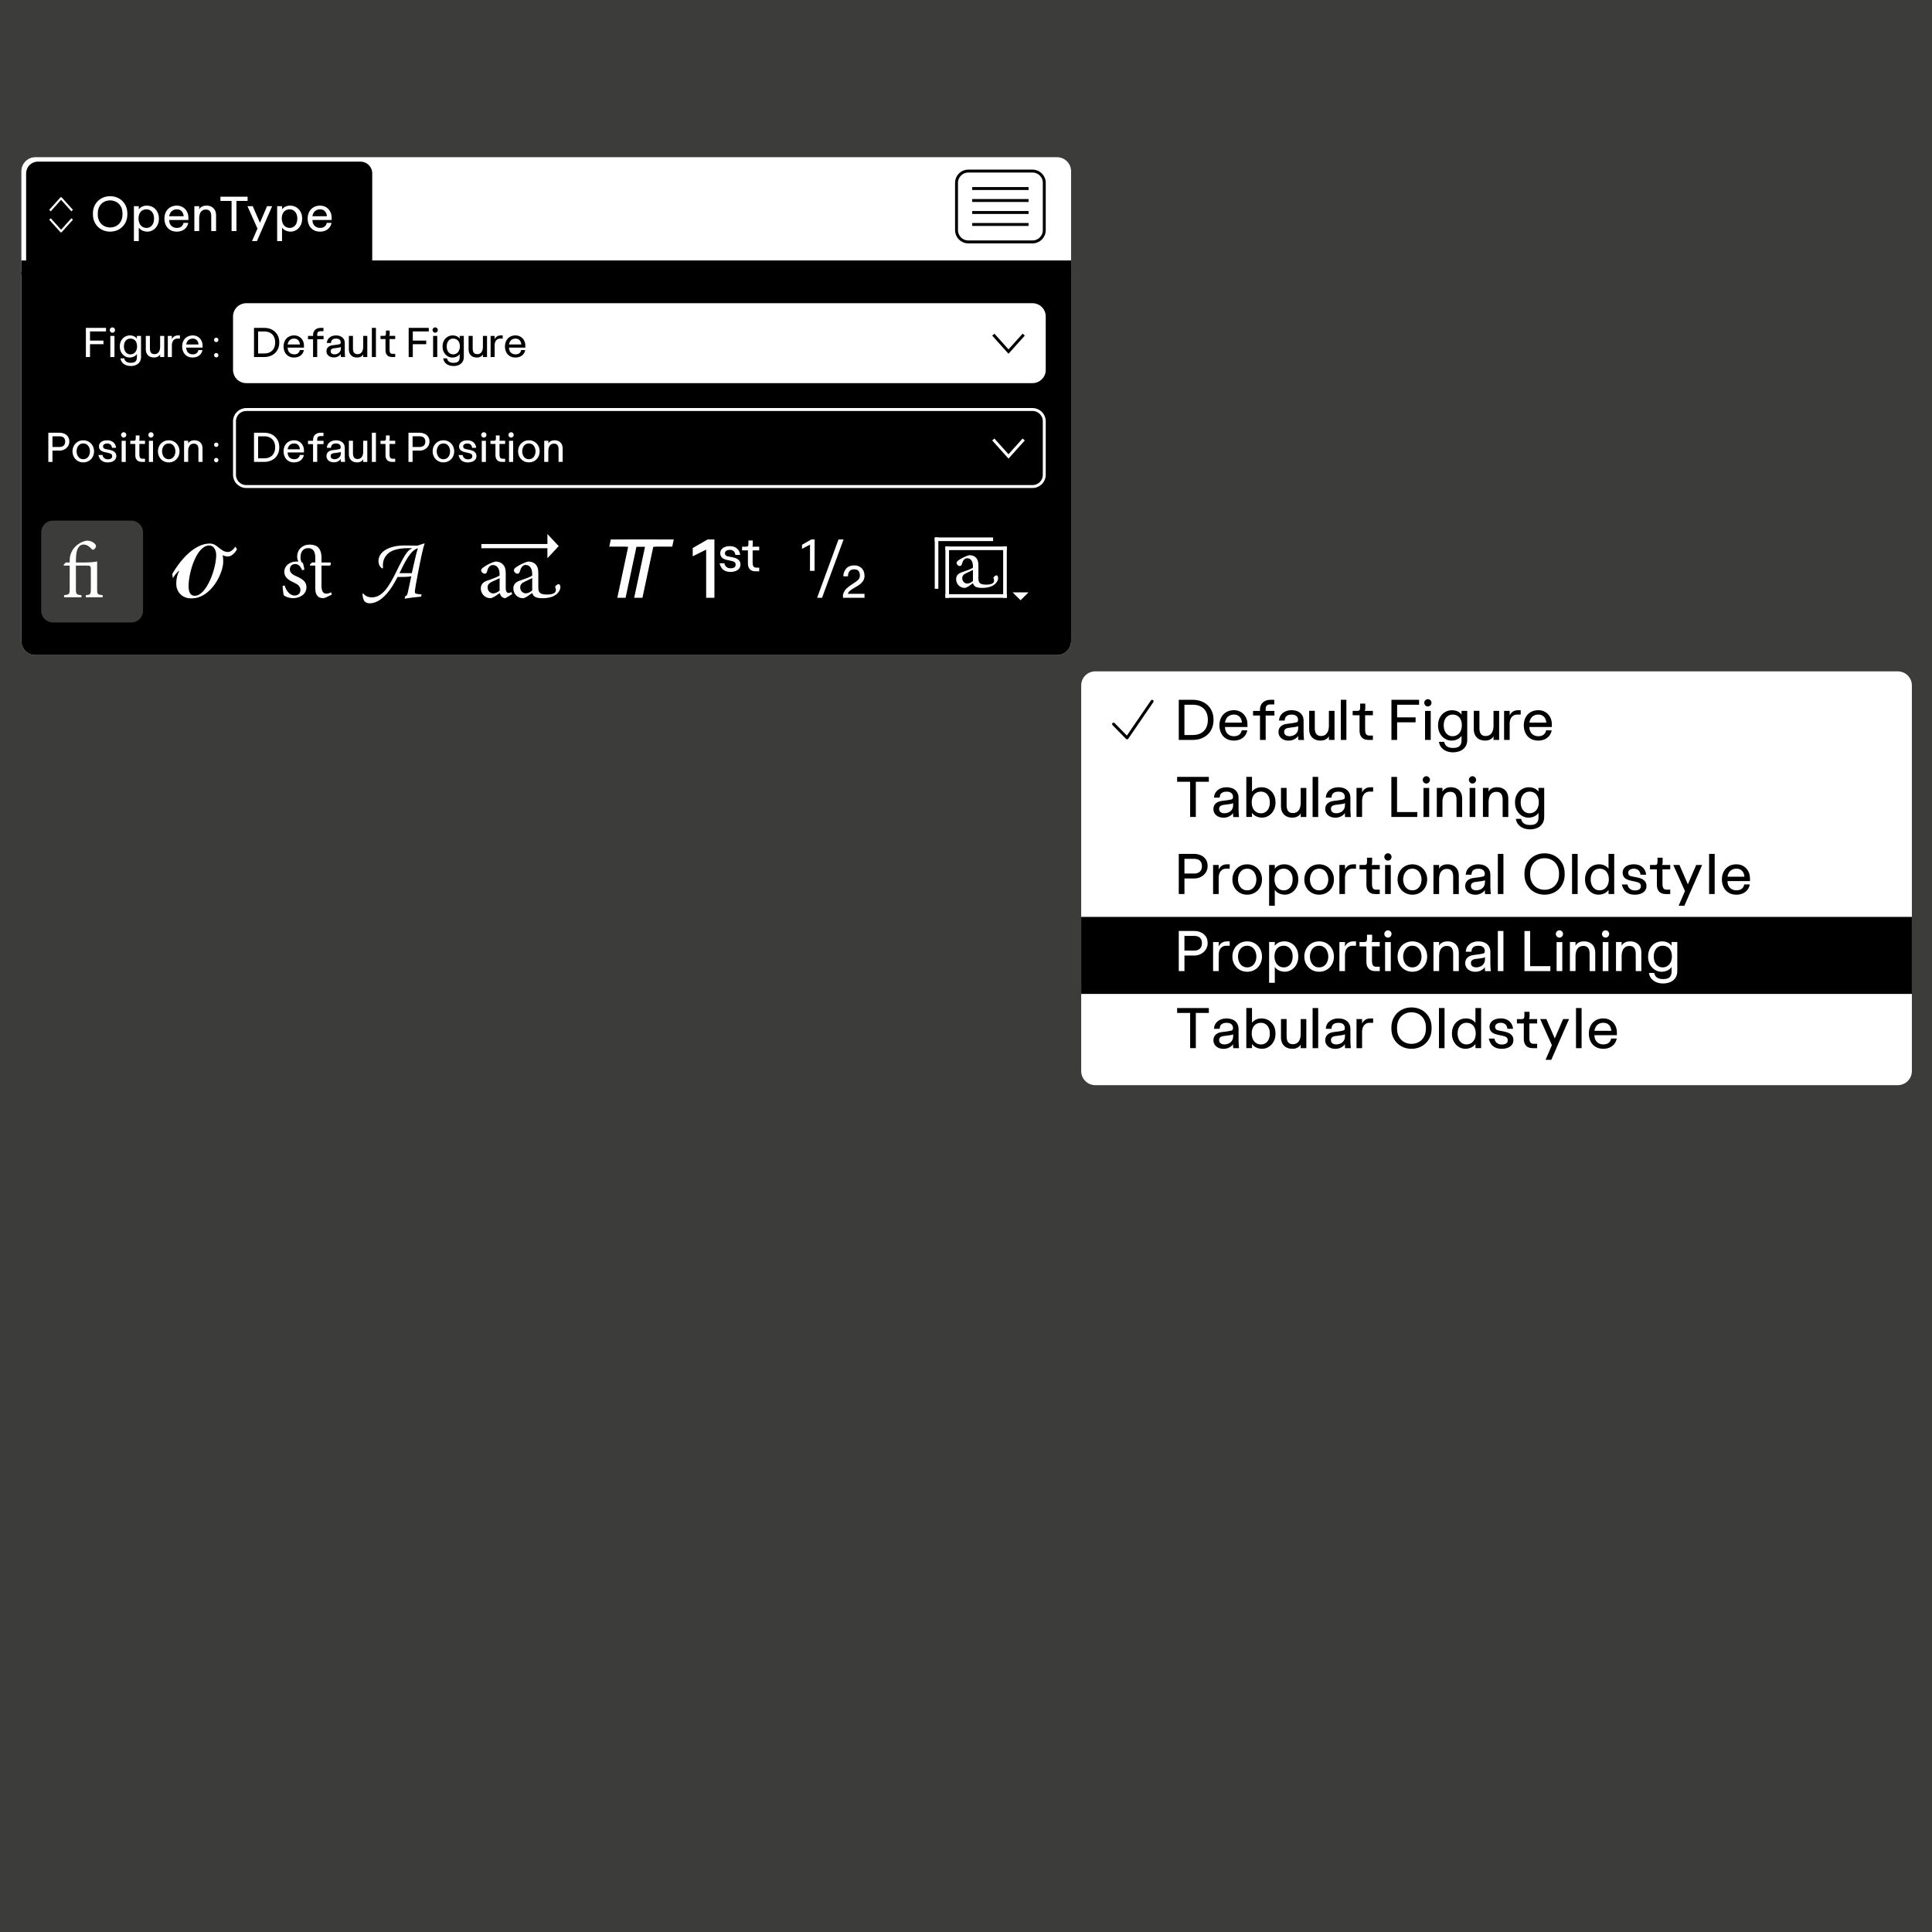 <?xml version="1.0" encoding="utf-8"?>
<!-- Generator: Adobe Illustrator 26.0.2, SVG Export Plug-In . SVG Version: 6.00 Build 0)  -->
<svg version="1.1" id="Calque_1" xmlns="http://www.w3.org/2000/svg" xmlns:xlink="http://www.w3.org/1999/xlink" x="0px" y="0px"
	 viewBox="0 0 1250 1250" style="enable-background:new 0 0 1250 1250;" xml:space="preserve">
<style type="text/css">
	.st0{fill:#3C3C3B;}
	.st1{clip-path:url(#SVGID_00000137847723129263048730000001058631269268099219_);fill:#FFFFFF;}
	.st2{clip-path:url(#SVGID_00000102514027768505914070000009296703310936259761_);}
	.st3{fill:none;stroke:#000000;stroke-width:1.892;}
	.st4{clip-path:url(#SVGID_00000111883351757815336830000006366862095432322721_);}
	.st5{clip-path:url(#SVGID_00000111883351757815336830000006366862095432322721_);fill:#FFFFFF;}
	.st6{clip-path:url(#SVGID_00000111883351757815336830000006366862095432322721_);fill:none;stroke:#FFFFFF;stroke-width:1.892;}
	.st7{clip-path:url(#SVGID_00000111883351757815336830000006366862095432322721_);fill:none;stroke:#000000;stroke-width:1.892;}
	.st8{fill:none;stroke:#FFFFFF;stroke-width:1.379;stroke-linejoin:round;}
	.st9{fill:none;stroke:#FFFFFF;stroke-width:1.892;}
	.st10{clip-path:url(#SVGID_00000134971472246515024460000015757916922530329507_);fill:#FFFFFF;}
	.st11{fill:#FFFFFF;}
	.st12{clip-path:url(#SVGID_00000040533541520601761270000005233304343428504474_);fill:#FFFFFF;}
	.st13{clip-path:url(#SVGID_00000040533541520601761270000005233304343428504474_);fill:#3C3C3B;}
	.st14{clip-path:url(#SVGID_00000038385429428022460080000001554936216529566339_);fill:#FFFFFF;}
	.st15{clip-path:url(#SVGID_00000022521026099629681770000005690181115447841190_);}
	.st16{clip-path:url(#SVGID_00000044162659721637928880000008958430727882325172_);fill:#FFFFFF;}
	.st17{clip-path:url(#SVGID_00000101099059516987362550000004155246861930958764_);}
	.st18{clip-path:url(#SVGID_00000105390022566782299240000005756729704168443025_);}
	.st19{clip-path:url(#SVGID_00000105390022566782299240000005756729704168443025_);fill:#FFFFFF;}
	.st20{fill:none;stroke:#000000;stroke-width:1.892;stroke-linecap:round;stroke-linejoin:round;}
</style>
<g>
	<rect class="st0" width="1250" height="1250"/>
	<g>
		<defs>
			<rect id="SVGID_1_" width="1250" height="1250"/>
		</defs>
		<clipPath id="SVGID_00000104681681933837725820000011215971120796558248_">
			<use xlink:href="#SVGID_1_"  style="overflow:visible;"/>
		</clipPath>
		<path style="clip-path:url(#SVGID_00000104681681933837725820000011215971120796558248_);fill:#FFFFFF;" d="M22.93,101.7
			c-5.03,0-9.11,4.09-9.11,9.12v303.91c0,5.04,4.08,9.12,9.11,9.12h660.95c5.03,0,9.11-4.08,9.11-9.12V110.82
			c0-5.03-4.08-9.12-9.11-9.12H22.93z"/>
	</g>
	<g>
		<defs>
			<path id="SVGID_00000049937707998741652040000004019516453258786715_" d="M22.93,101.7c-5.03,0-9.11,4.09-9.11,9.12v303.91
				c0,5.04,4.08,9.12,9.11,9.12h660.95c5.03,0,9.11-4.08,9.11-9.12V110.82c0-5.03-4.08-9.12-9.11-9.12H22.93z"/>
		</defs>
		<clipPath id="SVGID_00000016057440118520321280000016623723532129973633_">
			<use xlink:href="#SVGID_00000049937707998741652040000004019516453258786715_"  style="overflow:visible;"/>
		</clipPath>
		
			<rect x="-1.32" y="168.51" style="clip-path:url(#SVGID_00000016057440118520321280000016623723532129973633_);" width="719.77" height="572.38"/>
	</g>
	<line class="st3" x1="13.76" y1="176.81" x2="692.93" y2="176.81"/>
	<g>
		<defs>
			<rect id="SVGID_00000018230684703008408040000011618847132753316536_" width="1250" height="1250"/>
		</defs>
		<clipPath id="SVGID_00000051341408218884988360000004240983691217903546_">
			<use xlink:href="#SVGID_00000018230684703008408040000011618847132753316536_"  style="overflow:visible;"/>
		</clipPath>
		<path style="clip-path:url(#SVGID_00000051341408218884988360000004240983691217903546_);" d="M24.48,104.58
			c-4.18,0-7.57,3.39-7.57,7.57v58.04c0,4.18,3.39,7.57,7.57,7.57h208.78c4.18,0,7.57-3.39,7.57-7.57v-58.04
			c0-4.18-3.39-7.57-7.57-7.57H24.48z"/>
		<path style="clip-path:url(#SVGID_00000051341408218884988360000004240983691217903546_);fill:#FFFFFF;" d="M159.29,197.12
			c-4.18,0-7.57,3.39-7.57,7.57v34.69c0,4.18,3.39,7.56,7.57,7.56h508.78c4.18,0,7.57-3.38,7.57-7.56v-34.69
			c0-4.18-3.39-7.57-7.57-7.57H159.29z"/>
		
			<path style="clip-path:url(#SVGID_00000051341408218884988360000004240983691217903546_);fill:none;stroke:#FFFFFF;stroke-width:1.892;" d="
			M159.29,197.12c-4.18,0-7.57,3.39-7.57,7.57v34.69c0,4.18,3.39,7.56,7.57,7.56h508.78c4.18,0,7.57-3.38,7.57-7.56v-34.69
			c0-4.18-3.39-7.57-7.57-7.57H159.29z"/>
		
			<path style="clip-path:url(#SVGID_00000051341408218884988360000004240983691217903546_);fill:none;stroke:#FFFFFF;stroke-width:1.892;" d="
			M159.29,264.96c-4.18,0-7.57,3.39-7.57,7.57v34.69c0,4.18,3.39,7.56,7.57,7.56h508.78c4.18,0,7.57-3.38,7.57-7.56v-34.69
			c0-4.18-3.39-7.57-7.57-7.57H159.29z"/>
		<path style="clip-path:url(#SVGID_00000051341408218884988360000004240983691217903546_);fill:#FFFFFF;" d="M209.59,136.15
			c0.65,0.46,1.12,1.03,1.42,1.69c0.3,0.67,0.46,1.31,0.48,1.94v0.06v0.06h-0.06h-9.17h-0.12v-0.04v-0.05
			c0.12-0.79,0.38-1.51,0.77-2.16c0.39-0.66,0.94-1.19,1.65-1.59c0.71-0.4,1.55-0.61,2.54-0.61
			C208.12,135.46,208.94,135.69,209.59,136.15 M204.44,146.78c-0.75-0.44-1.31-1.04-1.7-1.79c-0.38-0.75-0.58-1.58-0.6-2.51v-0.15
			h0.15h12.29v-1.39c0-1.57-0.33-2.96-1-4.16c-0.67-1.2-1.57-2.12-2.71-2.77c-1.14-0.65-2.4-0.97-3.77-0.97
			c-1.57,0-2.97,0.34-4.18,1.03c-1.21,0.69-2.15,1.66-2.83,2.91c-0.68,1.25-1.02,2.7-1.04,4.33v0.15c0,1.47,0.29,2.85,0.88,4.13
			c0.59,1.28,1.48,2.32,2.69,3.1s2.71,1.18,4.48,1.18c1.17,0,2.27-0.21,3.3-0.62c1.03-0.41,1.91-1.04,2.63-1.89
			c0.73-0.85,1.21-1.9,1.45-3.15h-0.15h-2.82h-0.12v0.05c0,0.01-0.01,0.02-0.03,0.04c-0.16,0.93-0.6,1.69-1.32,2.27
			c-0.72,0.59-1.7,0.88-2.95,0.88C206.08,147.45,205.19,147.22,204.44,146.78 M184.81,146.72c-0.76-0.48-1.35-1.15-1.77-2
			c-0.42-0.85-0.67-1.82-0.73-2.91v-0.12v-0.12v-0.24v-0.23v-0.23c0.06-1.09,0.3-2.04,0.73-2.86c0.42-0.82,1.01-1.45,1.76-1.89
			c0.75-0.44,1.62-0.67,2.63-0.67c0.91,0,1.72,0.22,2.44,0.67c0.72,0.44,1.29,1.07,1.73,1.88c0.43,0.81,0.68,1.75,0.74,2.82v0.26
			v0.26v0.24v0.08v0.08c-0.04,1.15-0.27,2.15-0.68,3.01c-0.41,0.86-0.98,1.52-1.71,2c-0.73,0.47-1.57,0.71-2.51,0.71
			C186.44,147.45,185.57,147.2,184.81,146.72 M185.54,133.34c-0.66,0.2-1.24,0.48-1.74,0.83c-0.5,0.35-0.95,0.78-1.33,1.29v-2.06
			h-3.15v22.59h3.15v-8.78c0.26,0.42,0.65,0.84,1.15,1.24c0.5,0.4,1.14,0.74,1.89,1.01c0.76,0.27,1.6,0.41,2.53,0.41
			c1.31,0,2.54-0.35,3.68-1.06c1.14-0.71,2.05-1.69,2.74-2.95c0.69-1.26,1.03-2.69,1.03-4.28v-0.24c0-1.62-0.34-3.05-1.03-4.31
			c-0.69-1.26-1.62-2.24-2.8-2.94c-1.18-0.7-2.49-1.04-3.92-1.04C186.92,133.03,186.19,133.14,185.54,133.34 M163.06,155.98h3.18
			l9.84-22.59h-3.3l-4.6,10.75l-4.66-10.75h-3.42l6.48,14.47L163.06,155.98z M142.62,127.28v2.73h7.21v19.5h3.15v-19.5h7.21v-2.73
			H142.62z M130.99,133.52c-0.69,0.32-1.18,0.66-1.48,1.01c-0.3,0.35-0.51,0.68-0.64,0.98v-2.12h-3.12v16.11h3.12v-8.54v-0.05v-0.05
			c0.02-0.97,0.19-1.86,0.5-2.66c0.31-0.81,0.79-1.45,1.44-1.92c0.65-0.47,1.44-0.71,2.39-0.71c0.79,0,1.44,0.16,1.95,0.48
			c0.51,0.32,0.89,0.79,1.14,1.39c0.24,0.6,0.37,1.33,0.39,2.18v0.06v0.06v9.75h3.12v-10.17c0-1.41-0.29-2.59-0.86-3.54
			c-0.57-0.95-1.33-1.64-2.25-2.09c-0.93-0.44-1.94-0.67-3.03-0.67C132.57,133.03,131.68,133.2,130.99,133.52 M116.92,136.15
			c0.65,0.46,1.12,1.03,1.42,1.69c0.3,0.67,0.46,1.31,0.49,1.94v0.06v0.06h-0.06h-9.17h-0.12v-0.04v-0.05
			c0.12-0.79,0.38-1.51,0.77-2.16c0.39-0.66,0.94-1.19,1.65-1.59c0.71-0.4,1.55-0.61,2.54-0.61
			C115.44,135.46,116.27,135.69,116.92,136.15 M111.77,146.78c-0.75-0.44-1.31-1.04-1.7-1.79c-0.38-0.75-0.59-1.58-0.61-2.51v-0.15
			h0.15h12.29v-1.39c0-1.57-0.33-2.96-1-4.16c-0.67-1.2-1.57-2.12-2.71-2.77s-2.4-0.97-3.77-0.97c-1.58,0-2.97,0.34-4.18,1.03
			c-1.21,0.69-2.15,1.66-2.83,2.91c-0.68,1.25-1.03,2.7-1.04,4.33v0.15c0,1.47,0.29,2.85,0.88,4.13c0.59,1.28,1.48,2.32,2.69,3.1
			s2.7,1.18,4.48,1.18c1.17,0,2.27-0.21,3.3-0.62c1.03-0.41,1.91-1.04,2.63-1.89c0.73-0.85,1.21-1.9,1.45-3.15h-0.15h-2.82h-0.12
			v0.05c0,0.01-0.01,0.02-0.03,0.04c-0.16,0.93-0.6,1.69-1.32,2.27c-0.72,0.59-1.7,0.88-2.95,0.88
			C113.4,147.45,112.52,147.22,111.77,146.78 M92.14,146.72c-0.76-0.48-1.35-1.15-1.77-2c-0.42-0.85-0.67-1.82-0.73-2.91v-0.12
			v-0.12v-0.24v-0.23v-0.23c0.06-1.09,0.3-2.04,0.73-2.86c0.42-0.82,1.01-1.45,1.76-1.89c0.75-0.44,1.63-0.67,2.63-0.67
			c0.91,0,1.72,0.22,2.44,0.67c0.72,0.44,1.29,1.07,1.72,1.88c0.43,0.81,0.68,1.75,0.74,2.82v0.26v0.26v0.24v0.08v0.08
			c-0.04,1.15-0.27,2.15-0.68,3.01c-0.41,0.86-0.98,1.52-1.71,2c-0.73,0.47-1.56,0.71-2.51,0.71
			C93.76,147.45,92.89,147.2,92.14,146.72 M92.86,133.34c-0.66,0.2-1.24,0.48-1.74,0.83c-0.5,0.35-0.95,0.78-1.33,1.29v-2.06h-3.15
			v22.59h3.15v-8.78c0.26,0.42,0.65,0.84,1.15,1.24c0.5,0.4,1.14,0.74,1.89,1.01c0.76,0.27,1.6,0.41,2.53,0.41
			c1.31,0,2.54-0.35,3.68-1.06c1.14-0.71,2.05-1.69,2.74-2.95c0.69-1.26,1.03-2.69,1.03-4.28v-0.24c0-1.62-0.34-3.05-1.03-4.31
			c-0.69-1.26-1.62-2.24-2.8-2.94c-1.18-0.7-2.49-1.04-3.92-1.04C94.25,133.03,93.52,133.14,92.86,133.34 M67.2,146.13
			c-1.21-0.68-2.17-1.65-2.88-2.92c-0.71-1.27-1.06-2.78-1.06-4.51v-0.3v-0.3v-0.06v-0.06c0.02-1.69,0.38-3.17,1.09-4.43
			c0.71-1.26,1.66-2.22,2.86-2.89c1.2-0.67,2.55-1,4.04-1c1.49,0,2.85,0.34,4.06,1.02c1.21,0.68,2.17,1.65,2.88,2.92
			c0.71,1.27,1.06,2.78,1.06,4.51v0.3v0.3v0.06v0.06c-0.02,1.7-0.38,3.17-1.09,4.44c-0.71,1.26-1.66,2.22-2.86,2.89
			c-1.2,0.67-2.55,1-4.04,1C69.77,147.14,68.41,146.8,67.2,146.13 M76.89,148.46c1.69-0.94,3.04-2.25,4.03-3.95
			c0.99-1.7,1.48-3.63,1.48-5.81v-0.3v-0.3c0-2.18-0.49-4.12-1.48-5.81c-0.99-1.7-2.33-3.01-4.03-3.95
			c-1.7-0.94-3.57-1.41-5.63-1.41c-2.06,0-3.94,0.47-5.63,1.41c-1.7,0.94-3.04,2.26-4.03,3.95c-0.99,1.69-1.48,3.63-1.48,5.81v0.3
			v0.3c0,2.18,0.49,4.12,1.48,5.81c0.99,1.7,2.33,3.01,4.03,3.95c1.7,0.94,3.57,1.41,5.63,1.41
			C73.32,149.87,75.2,149.4,76.89,148.46"/>
		<path style="clip-path:url(#SVGID_00000051341408218884988360000004240983691217903546_);fill:#FFFFFF;" d="M356.56,285.27
			c-0.58,0.27-1,0.56-1.26,0.86c-0.26,0.3-0.44,0.58-0.54,0.84v-1.8h-2.65v13.68h2.65v-7.25v-0.04v-0.04
			c0.02-0.82,0.16-1.58,0.42-2.26c0.27-0.69,0.67-1.23,1.22-1.63c0.55-0.4,1.23-0.6,2.03-0.6c0.67,0,1.22,0.14,1.66,0.41
			c0.44,0.27,0.76,0.67,0.96,1.18c0.21,0.51,0.32,1.13,0.33,1.85v0.05v0.05v8.28h2.65v-8.64c0-1.2-0.24-2.2-0.73-3.01
			c-0.49-0.81-1.13-1.4-1.92-1.78c-0.79-0.38-1.65-0.57-2.57-0.57C357.89,284.86,357.14,285,356.56,285.27 M339.88,296.42
			c-0.64-0.45-1.13-1.06-1.47-1.81c-0.33-0.75-0.52-1.56-0.55-2.42v-0.18c0-0.88,0.16-1.7,0.49-2.48c0.33-0.78,0.81-1.41,1.47-1.89
			c0.65-0.48,1.44-0.72,2.37-0.72c0.89,0,1.66,0.23,2.3,0.68c0.64,0.45,1.13,1.06,1.47,1.81c0.33,0.76,0.52,1.56,0.55,2.42v0.18
			c0,0.87-0.16,1.7-0.49,2.48c-0.33,0.78-0.81,1.41-1.47,1.89c-0.65,0.48-1.44,0.72-2.37,0.72
			C341.29,297.1,340.52,296.88,339.88,296.42 M345.78,298.21c1.06-0.63,1.89-1.5,2.48-2.59c0.59-1.09,0.89-2.29,0.89-3.61v-0.13
			c-0.02-1.3-0.33-2.49-0.93-3.55c-0.6-1.06-1.43-1.91-2.48-2.53c-1.05-0.63-2.24-0.94-3.56-0.94c-1.34,0-2.54,0.32-3.6,0.95
			c-1.06,0.63-1.89,1.5-2.48,2.58c-0.59,1.09-0.89,2.29-0.89,3.61v0.13c0.02,1.3,0.32,2.49,0.93,3.55c0.6,1.06,1.43,1.91,2.48,2.53
			c1.05,0.63,2.24,0.94,3.56,0.94C343.52,299.16,344.72,298.84,345.78,298.21 M332.15,280.51c-0.15-0.26-0.36-0.46-0.62-0.62
			c-0.26-0.15-0.54-0.23-0.85-0.23c-0.31,0-0.59,0.08-0.85,0.23c-0.26,0.15-0.46,0.36-0.62,0.62c-0.15,0.26-0.23,0.54-0.23,0.85
			c0,0.31,0.08,0.6,0.23,0.88c0.15,0.27,0.36,0.49,0.62,0.64c0.26,0.15,0.54,0.23,0.85,0.23c0.31,0,0.59-0.08,0.85-0.23
			c0.26-0.15,0.46-0.37,0.62-0.64c0.15-0.27,0.23-0.57,0.23-0.88C332.38,281.05,332.3,280.77,332.15,280.51 M332.02,285.2h-2.68
			v13.66h2.68V285.2z M326.83,298.85v-2.06h-1.7c-0.41,0-0.76-0.07-1.04-0.22c-0.28-0.15-0.51-0.42-0.67-0.81
			c-0.16-0.39-0.24-0.96-0.24-1.7v-6.84h3.65v-2.06h-3.93c0.12-0.09,0.21-0.21,0.27-0.39c0.06-0.17,0.09-0.39,0.09-0.67v-2.37h-2.42
			v1.93c0,0.6-0.1,1-0.29,1.2c-0.2,0.2-0.46,0.3-0.79,0.3h-2.44v2.06h3.24v7.25c0,1.05,0.19,1.89,0.58,2.55
			c0.39,0.65,0.89,1.12,1.51,1.4c0.62,0.28,1.29,0.42,2.01,0.42H326.83z M314.51,280.51c-0.15-0.26-0.36-0.46-0.62-0.62
			c-0.26-0.15-0.54-0.23-0.85-0.23c-0.31,0-0.59,0.08-0.85,0.23c-0.26,0.15-0.46,0.36-0.62,0.62s-0.23,0.54-0.23,0.85
			c0,0.31,0.08,0.6,0.23,0.88c0.15,0.27,0.36,0.49,0.62,0.64c0.26,0.15,0.54,0.23,0.85,0.23c0.31,0,0.59-0.08,0.85-0.23
			c0.26-0.15,0.46-0.37,0.62-0.64c0.15-0.27,0.23-0.57,0.23-0.88C314.74,281.05,314.66,280.77,314.51,280.51 M314.38,285.2h-2.68
			v13.66h2.68V285.2z M305.7,298.65c0.83-0.34,1.47-0.81,1.9-1.41c0.44-0.6,0.65-1.29,0.65-2.06v-0.15c0-0.84-0.21-1.53-0.64-2.07
			c-0.43-0.54-0.97-0.96-1.62-1.25c-0.65-0.29-1.39-0.51-2.21-0.67l-2.49-0.49c-0.55-0.1-0.96-0.3-1.22-0.59
			c-0.27-0.29-0.4-0.64-0.4-1.05v-0.1v-0.03c0.02-0.6,0.29-1.06,0.81-1.38c0.52-0.32,1.16-0.48,1.92-0.48c0.6,0,1.12,0.11,1.56,0.35
			c0.44,0.23,0.78,0.56,1.04,0.99c0.26,0.43,0.41,0.93,0.46,1.49h0.23h2.26h0.15c-0.1-1.01-0.41-1.89-0.91-2.62
			c-0.51-0.74-1.17-1.3-1.99-1.68c-0.82-0.39-1.76-0.58-2.8-0.58c-1.13,0-2.1,0.17-2.91,0.52c-0.81,0.34-1.41,0.81-1.83,1.4
			c-0.41,0.59-0.62,1.26-0.62,2.02v0.1c0,0.1,0,0.2,0.01,0.3c0.01,0.09,0.02,0.18,0.04,0.27c0.08,0.57,0.3,1.05,0.63,1.47
			c0.33,0.41,0.75,0.74,1.23,0.98c0.49,0.24,1.03,0.43,1.63,0.57l2.67,0.59c0.51,0.12,0.94,0.25,1.27,0.4
			c0.33,0.15,0.6,0.35,0.78,0.62c0.19,0.27,0.28,0.6,0.28,0.99v0.1c0,0.45-0.11,0.82-0.33,1.11c-0.22,0.29-0.54,0.51-0.96,0.66
			c-0.42,0.15-0.93,0.22-1.53,0.22c-0.65,0-1.22-0.12-1.71-0.37c-0.49-0.25-0.87-0.58-1.16-0.98c-0.28-0.4-0.47-0.85-0.55-1.35
			c-0.02-0.02-0.03-0.03-0.03-0.05v-0.05h-0.23h-2.24h-0.18c0.21,0.91,0.54,1.72,0.99,2.43c0.45,0.71,1.1,1.29,1.94,1.72
			c0.84,0.44,1.89,0.66,3.16,0.66C303.89,299.16,304.87,298.99,305.7,298.65 M284.58,296.42c-0.64-0.45-1.13-1.06-1.47-1.81
			c-0.33-0.75-0.52-1.56-0.55-2.42v-0.18c0-0.88,0.16-1.7,0.49-2.48c0.33-0.78,0.82-1.41,1.47-1.89c0.65-0.48,1.44-0.72,2.37-0.72
			c0.89,0,1.66,0.23,2.3,0.68c0.64,0.45,1.13,1.06,1.47,1.81c0.33,0.76,0.52,1.56,0.55,2.42v0.18c0,0.87-0.16,1.7-0.49,2.48
			c-0.33,0.78-0.81,1.41-1.46,1.89c-0.65,0.48-1.44,0.72-2.37,0.72C285.99,297.1,285.23,296.88,284.58,296.42 M290.49,298.21
			c1.06-0.63,1.89-1.5,2.48-2.59c0.59-1.09,0.89-2.29,0.89-3.61v-0.13c-0.02-1.3-0.33-2.49-0.93-3.55c-0.6-1.06-1.43-1.91-2.48-2.53
			c-1.05-0.63-2.24-0.94-3.56-0.94c-1.34,0-2.54,0.32-3.6,0.95c-1.06,0.63-1.89,1.5-2.48,2.58c-0.59,1.09-0.89,2.29-0.89,3.61v0.13
			c0.02,1.3,0.32,2.49,0.93,3.55c0.6,1.06,1.43,1.91,2.48,2.53c1.06,0.63,2.24,0.94,3.56,0.94
			C288.22,299.16,289.42,298.84,290.49,298.21 M271.51,282.29c1.29,0,2.22,0.31,2.8,0.94c0.58,0.63,0.88,1.43,0.88,2.4v0.15
			c0,0.6-0.11,1.15-0.34,1.65c-0.22,0.5-0.6,0.91-1.12,1.23c-0.52,0.33-1.2,0.51-2.02,0.54h-0.21h-4.55v-6.92H271.51z
			 M264.28,279.98v18.88h2.67v-7.33h4.71c1.15,0,2.2-0.27,3.15-0.8c0.95-0.53,1.7-1.24,2.24-2.11c0.54-0.87,0.81-1.81,0.81-2.8
			v-0.18c0-1.32-0.33-2.4-0.98-3.25c-0.65-0.85-1.45-1.46-2.39-1.84c-0.94-0.38-1.89-0.57-2.83-0.57H264.28z M255.69,298.85v-2.06
			h-1.7c-0.41,0-0.76-0.07-1.04-0.22c-0.28-0.15-0.51-0.42-0.67-0.81c-0.16-0.39-0.24-0.96-0.24-1.7v-6.84h3.65v-2.06h-3.93
			c0.12-0.09,0.21-0.21,0.27-0.39c0.06-0.17,0.09-0.39,0.09-0.67v-2.37h-2.42v1.93c0,0.6-0.1,1-0.3,1.2s-0.46,0.3-0.78,0.3h-2.44
			v2.06h3.24v7.25c0,1.05,0.19,1.89,0.58,2.55c0.39,0.65,0.89,1.12,1.5,1.4c0.62,0.28,1.29,0.42,2.01,0.42H255.69z M243.22,279.98
			h-2.62v18.88h2.62V279.98z M233.19,298.75c0.58-0.27,1-0.56,1.26-0.86c0.26-0.3,0.44-0.58,0.54-0.84v1.8h2.65v-13.68h-2.65v7.25
			v0.04v0.04c-0.02,0.82-0.16,1.58-0.42,2.26c-0.27,0.69-0.67,1.23-1.22,1.63c-0.55,0.4-1.23,0.6-2.03,0.6
			c-0.67,0-1.22-0.14-1.66-0.41c-0.44-0.27-0.76-0.67-0.96-1.18c-0.21-0.52-0.32-1.13-0.33-1.85v-0.05v-0.05v-8.28h-2.65v8.64
			c0,1.2,0.24,2.2,0.73,3.01c0.49,0.81,1.13,1.4,1.92,1.78c0.79,0.38,1.65,0.57,2.57,0.57C231.85,299.16,232.6,299.02,233.19,298.75
			 M220.53,293.22c0,0.91-0.22,1.65-0.64,2.24c-0.43,0.58-0.96,1-1.58,1.26c-0.63,0.26-1.23,0.39-1.81,0.39
			c-0.63,0-1.14-0.1-1.53-0.3c-0.39-0.2-0.66-0.45-0.81-0.74c-0.15-0.3-0.23-0.62-0.23-0.96c0-0.39,0.07-0.72,0.22-0.98
			c0.15-0.26,0.4-0.47,0.76-0.64c0.36-0.17,0.85-0.29,1.47-0.36c0.05,0,0.1,0,0.15-0.01c0.05-0.01,0.1-0.01,0.15-0.01
			c1.2-0.15,2.06-0.27,2.58-0.36c0.52-0.09,0.95-0.21,1.27-0.39V293.22z M223.28,298.85c-0.05-0.39-0.1-0.88-0.13-1.47
			c-0.03-0.58-0.06-1.21-0.08-1.88v-0.4v-0.37v-4.91c0-0.22-0.01-0.44-0.04-0.64c-0.02-0.21-0.05-0.4-0.09-0.59
			c-0.19-0.82-0.54-1.51-1.07-2.07c-0.52-0.56-1.17-0.97-1.93-1.25s-1.6-0.41-2.51-0.41c-1.03,0-1.97,0.18-2.82,0.54
			c-0.85,0.36-1.55,0.88-2.1,1.54c-0.55,0.67-0.87,1.45-0.98,2.34c-0.02,0.07-0.03,0.14-0.04,0.22c-0.01,0.08-0.01,0.16-0.01,0.25
			h2.67v-0.04v-0.04c0.02-0.53,0.13-1,0.35-1.41c0.21-0.41,0.56-0.74,1.04-0.98c0.48-0.24,1.11-0.36,1.88-0.36
			c0.72,0,1.3,0.11,1.74,0.33c0.44,0.22,0.75,0.5,0.94,0.82c0.19,0.33,0.3,0.68,0.33,1.05v0.1v0.1c0,0.28-0.02,0.49-0.07,0.66
			c-0.04,0.16-0.16,0.3-0.35,0.42c-0.19,0.12-0.47,0.22-0.85,0.28c-0.43,0.09-0.9,0.17-1.4,0.24c-0.51,0.08-1.07,0.15-1.69,0.22
			c-0.15,0.02-0.31,0.04-0.47,0.06c-0.16,0.03-0.33,0.05-0.5,0.06c-1.15,0.14-2.08,0.53-2.8,1.18c-0.72,0.65-1.08,1.53-1.08,2.62
			c0,0.79,0.2,1.49,0.6,2.11c0.4,0.62,0.97,1.1,1.7,1.44c0.73,0.34,1.57,0.52,2.51,0.52c0.68,0,1.34-0.11,1.96-0.33
			c0.62-0.22,1.14-0.51,1.57-0.85c0.43-0.34,0.73-0.69,0.9-1.03c0,0.57,0.01,1,0.04,1.3c0.03,0.3,0.06,0.5,0.09,0.6H223.28z
			 M209.27,282.13v-2.16h-1.75c-1.05,0-1.94,0.2-2.69,0.6c-0.75,0.4-1.31,0.94-1.7,1.62c-0.39,0.68-0.58,1.43-0.58,2.25v0.75h-3.27
			v2.16h3.27v11.5h2.68v-11.5h4.11v-2.16h-4.11v-0.75c0-0.89,0.19-1.5,0.57-1.83c0.38-0.33,0.95-0.49,1.72-0.49H209.27z
			 M192.42,287.51c0.55,0.4,0.95,0.88,1.21,1.44c0.26,0.57,0.39,1.11,0.41,1.65v0.05v0.05h-0.05h-7.79h-0.1v-0.04v-0.04
			c0.1-0.67,0.32-1.28,0.66-1.84c0.33-0.56,0.8-1.01,1.4-1.35c0.6-0.34,1.32-0.51,2.16-0.51
			C191.17,286.92,191.87,287.12,192.42,287.51 M188.05,296.54c-0.63-0.38-1.11-0.88-1.44-1.52c-0.33-0.63-0.5-1.35-0.51-2.14v-0.13
			h0.13h10.44v-1.18c0-1.34-0.28-2.52-0.85-3.54c-0.57-1.02-1.33-1.8-2.3-2.35c-0.97-0.55-2.04-0.82-3.2-0.82
			c-1.34,0-2.52,0.29-3.55,0.88c-1.03,0.58-1.83,1.41-2.41,2.47c-0.57,1.06-0.87,2.29-0.89,3.68v0.13c0,1.25,0.25,2.42,0.75,3.51
			c0.5,1.09,1.26,1.97,2.29,2.64c1.03,0.67,2.3,1,3.81,1c0.99,0,1.93-0.18,2.8-0.53c0.87-0.35,1.62-0.89,2.24-1.61
			c0.62-0.72,1.03-1.61,1.24-2.67h-0.13h-2.39h-0.1v0.04c0,0.01-0.01,0.02-0.03,0.04c-0.14,0.79-0.51,1.43-1.12,1.93
			c-0.61,0.5-1.44,0.75-2.51,0.75C189.44,297.1,188.68,296.92,188.05,296.54 M178.02,289.41v0.1c0,1.37-0.27,2.59-0.8,3.64
			c-0.53,1.05-1.33,1.88-2.39,2.48c-1.06,0.6-2.37,0.9-3.91,0.9h-3.91v-7.12v-7.12h3.91c1.54,0,2.85,0.3,3.91,0.9
			c1.06,0.6,1.86,1.43,2.39,2.48c0.53,1.05,0.8,2.27,0.8,3.64V289.41z M164.34,298.85h6.58c1.89,0,3.57-0.39,5.05-1.16
			c1.48-0.77,2.64-1.86,3.47-3.28c0.83-1.41,1.25-3.05,1.25-4.9v-0.1v-0.1c0-1.85-0.42-3.48-1.25-4.9
			c-0.83-1.41-1.99-2.51-3.47-3.28c-1.48-0.77-3.17-1.16-5.05-1.16h-6.58v9.44V298.85z"/>
		
			<path style="clip-path:url(#SVGID_00000051341408218884988360000004240983691217903546_);fill:none;stroke:#000000;stroke-width:1.892;" d="
			M626.44,110.69c-4.18,0-7.57,3.39-7.57,7.57v30.68c0,4.18,3.39,7.57,7.57,7.57h41.63c4.18,0,7.57-3.39,7.57-7.57v-30.68
			c0-4.18-3.39-7.57-7.57-7.57H626.44z"/>
	</g>
	<line class="st3" x1="629.01" y1="121.98" x2="665.49" y2="121.98"/>
	<line class="st3" x1="629.01" y1="129.73" x2="665.49" y2="129.73"/>
	<line class="st3" x1="629.01" y1="137.48" x2="665.49" y2="137.48"/>
	<line class="st3" x1="629.01" y1="145.23" x2="665.49" y2="145.23"/>
	<polyline class="st8" points="32.34,141.68 39.51,149.66 46.68,141.68 	"/>
	<polyline class="st8" points="32.34,136.26 39.51,128.27 46.68,136.26 	"/>
	<polyline class="st9" points="642.66,284.35 652.49,295.31 662.33,284.35 	"/>
	<g>
		<defs>
			<rect id="SVGID_00000122710876539583405240000005281299079094897797_" width="1250" height="1250"/>
		</defs>
		<clipPath id="SVGID_00000175293519210273681100000003636840950783199123_">
			<use xlink:href="#SVGID_00000122710876539583405240000005281299079094897797_"  style="overflow:visible;"/>
		</clipPath>
		<path style="clip-path:url(#SVGID_00000175293519210273681100000003636840950783199123_);fill:#FFFFFF;" d="M214.7,384.67
			l-0.46-1.44c-0.72,0.36-1.85,0.87-3.19,0.87s-3.04-0.82-3.04-4.99v-13.17h5.45c0.62-0.36,0.77-1.6,0.36-2.01h-5.81v-3.04
			c0-6.58-3.34-8.54-7.72-8.54c-4.53,0-8.02,3.19-8.02,7.71c0,1.29,0.31,2.32,0.82,3.29c-0.31-0.05-0.72-0.05-1.24-0.05
			c-4.78,0-7.92,3.09-7.92,6.69c0,3.7,3.19,5.56,6.22,6.89c2.67,1.23,4.22,2.57,4.22,4.84c0,2.42-1.8,3.6-3.7,3.6
			c-3.09,0-5.5-3.03-6.48-6.48l-1.34,0.2c0.05,1.9,0.46,5.25,0.77,6.12c0.88,0.82,3.34,1.85,6.07,1.85c4.17,0,8.59-2.37,8.59-7.1
			c0-3.55-2.68-5.4-6.53-7.05c-2.37-1.03-4.22-2.26-4.22-4.48c0-1.9,1.34-3.45,3.4-3.45c2.26,0,3.65,1.75,4.58,4.01l1.44-0.41
			c-0.21-1.23-0.62-3.29-1.03-4.37c-0.26-0.15-0.51-0.31-0.82-0.41c-0.51-1.08-0.67-1.9-0.67-3.24c0-3.76,2.01-5.86,4.84-5.86
			c3.5-0.05,4.73,2.37,4.73,6.38v2.88h-2.11l-1.44,1.44l0.26,0.57H204v14.97c0,4.06,1.8,6.12,5.04,6.12c0.46,0,1.18-0.15,2.06-0.57
			L214.7,384.67z"/>
		<path style="clip-path:url(#SVGID_00000175293519210273681100000003636840950783199123_);fill:#FFFFFF;" d="M344.33,382
			c-0.98,0.98-2.78,1.9-4.11,1.9c-1.6,0-3.65-1.23-3.65-3.91c0-1.85,1.13-2.88,3.14-3.75c1.08-0.52,3.55-1.65,4.63-2.21V382z
			 M344.33,372.38c-1.13,0.93-4.94,2.26-8.02,3.29c-2.83,0.98-4.17,2.57-4.17,5.09c0,3.24,2.52,6.28,6.22,6.28
			c1.49,0,4.01-2.01,6.02-3.4c0.57,2.52,2.73,3.4,6.64,3.4c3.81,0,7.36-0.87,9.51-2.98c1.44-1.44,2.06-2.93,2.06-4.17
			c0-1.34-0.67-1.96-1.18-1.96c-0.62,0-1.7,0.77-2.06,1.39c-0.15,0.15-0.21,0.41-0.1,0.72c0.15,0.41,0.41,1.08,0.41,1.75
			c0,1.65-1.6,2.88-5.66,2.88c-4.83,0-5.71-1.44-5.71-4.58v-9.21c0-2.67-0.46-4.68-2.26-6.22c-1.13-0.87-2.73-1.34-4.22-1.34
			c-2.93,0.62-6.22,2.52-7.71,3.55c-1.03,0.72-1.6,1.34-1.6,2.11c0,1.18,1.29,2.21,2.21,2.21c0.72,0,1.29-0.36,1.54-1.24
			c0.46-1.54,0.88-2.62,1.54-3.29c0.51-0.62,1.29-1.13,2.26-1.13c2.67,0,4.27,2.11,4.27,5.86V372.38z M323.24,382.1
			c-0.98,0.93-2.78,1.8-4.11,1.85c-1.59,0-3.65-1.29-3.65-3.96c0-1.85,1.13-2.83,3.14-3.75c1.08-0.52,3.55-1.59,4.63-2.16V382.1z
			 M331.37,384.41l-0.51-1.34c-0.52,0.31-1.24,0.57-1.85,0.57c-0.88,0-1.8-0.77-1.8-3.09v-9.57c0-2.67-0.52-4.78-2.32-6.27
			c-1.13-0.93-2.67-1.39-4.22-1.39c-2.93,0.57-6.28,2.57-7.71,3.6c-0.98,0.72-1.65,1.29-1.65,2.06c0,1.18,1.34,2.21,2.26,2.21
			c0.72,0,1.29-0.36,1.49-1.18c0.41-1.59,0.87-2.73,1.54-3.4c0.51-0.62,1.29-1.03,2.31-1.03c2.57,0,4.32,2.11,4.32,5.81v0.92
			c-1.13,0.93-4.89,2.32-7.97,3.34c-2.83,0.98-4.17,2.57-4.17,5.09c0,3.24,2.52,6.28,6.17,6.28c1.54,0,4.01-1.9,6.07-3.29
			c0.26,0.88,0.57,1.59,1.23,2.32c0.57,0.51,1.65,0.98,2.42,0.98L331.37,384.41z"/>
		<path style="clip-path:url(#SVGID_00000175293519210273681100000003636840950783199123_);fill:#FFFFFF;" d="M629.5,375.87
			c-0.87,0.87-2.48,1.7-3.67,1.7c-1.42,0-3.26-1.1-3.26-3.49c0-1.65,1.01-2.57,2.8-3.35c0.97-0.46,3.17-1.47,4.13-1.97V375.87z
			 M629.5,367.28c-1.01,0.83-4.41,2.02-7.17,2.94c-2.53,0.87-3.72,2.3-3.72,4.55c0,2.89,2.25,5.6,5.56,5.6
			c1.33,0,3.58-1.79,5.37-3.03c0.51,2.25,2.43,3.03,5.92,3.03c3.4,0,6.57-0.78,8.5-2.66c1.29-1.29,1.84-2.62,1.84-3.72
			c0-1.19-0.6-1.74-1.06-1.74c-0.55,0-1.52,0.69-1.84,1.24c-0.14,0.14-0.18,0.37-0.09,0.64c0.14,0.37,0.37,0.96,0.37,1.56
			c0,1.47-1.42,2.57-5.05,2.57c-4.32,0-5.1-1.29-5.1-4.09v-8.22c0-2.39-0.41-4.18-2.02-5.56c-1.01-0.78-2.43-1.19-3.77-1.19
			c-2.62,0.55-5.56,2.25-6.89,3.17c-0.92,0.64-1.42,1.2-1.42,1.88c0,1.06,1.15,1.97,1.97,1.97c0.64,0,1.15-0.32,1.38-1.1
			c0.41-1.38,0.78-2.34,1.38-2.94c0.46-0.55,1.15-1.01,2.02-1.01c2.39,0,3.81,1.88,3.81,5.24V367.28z"/>
		<path style="clip-path:url(#SVGID_00000175293519210273681100000003636840950783199123_);fill:#FFFFFF;" d="M270.38,354.78
			c-0.77,1.85-2.01,7.46-2.83,11.11l-1.13,4.94h-7.97c3.65-7.61,7.2-14.61,11.68-16.05H270.38z M266.83,354.63
			c-0.87,0.46-2.42,1.23-3.76,3.09c-1.59,2.11-4.01,6.69-6.43,11.73c-4.99,10.18-9.31,17.03-16,17.03c-2.68,0-4.32-0.93-5.71-2.52
			l-0.41,0.26c-0.05,1.08,0.41,3.91,1.44,4.89c0.72,0.77,1.85,1.29,3.45,1.23c2.88-0.05,6.64-1.44,11.01-6.43
			c2.26-2.57,4.47-6.07,6.79-10.6c3.91,0,6.89-0.05,8.9-0.46c-0.93,4.17-1.85,8.79-2.32,10.75c-0.31,1.34-0.82,2.01-1.75,2.32
			l-0.2,1.44c2.73-0.52,6.79-1.03,10.54-1.34l0.46-1.39l-2.57-0.31c-1.8-0.21-2.06-0.51-1.75-2.67c0.31-2.16,0.82-5.09,1.6-9.15
			c1.9-10.03,3.5-17.9,4.63-20.78l-0.36-0.1c-1.49,0.41-3.19,1.08-4.42,1.44c-0.93,0-2.31-0.05-3.96-0.1
			c-1.65-0.05-2.78-0.05-4.22-0.05c-10.39,0-16.87,4.22-16.92,10.03c0,1.6,0.57,3.55,2.06,4.58c0.51,0.46,0.87,0.21,0.87-0.15
			c0-0.52-0.05-1.29-0.05-2.01c0.05-2.67,1.13-5.35,3.45-7.36c2.37-2.06,6.69-3.29,12.5-3.34H266.83z"/>
		<path style="clip-path:url(#SVGID_00000175293519210273681100000003636840950783199123_);fill:#FFFFFF;" d="M491.21,369.65v-2.4
			h-1.98c-0.48,0-0.88-0.09-1.21-0.26c-0.33-0.17-0.59-0.48-0.78-0.94c-0.19-0.46-0.29-1.12-0.29-1.98v-7.98h4.26v-2.4h-4.59
			c0.14-0.1,0.24-0.25,0.32-0.45s0.11-0.46,0.11-0.78v-2.76h-2.82v2.25c0,0.7-0.12,1.16-0.35,1.39c-0.23,0.23-0.54,0.35-0.91,0.35
			h-2.85v2.4h3.78v8.46c0,1.22,0.23,2.21,0.68,2.97c0.45,0.76,1.03,1.3,1.75,1.63c0.72,0.33,1.5,0.49,2.34,0.49H491.21z
			 M476.08,369.41c0.97-0.4,1.71-0.95,2.22-1.65c0.51-0.7,0.76-1.5,0.76-2.4v-0.18c0-0.98-0.25-1.78-0.75-2.41
			c-0.5-0.63-1.13-1.11-1.89-1.45c-0.76-0.34-1.62-0.6-2.58-0.78l-2.91-0.57c-0.64-0.12-1.11-0.35-1.42-0.69
			c-0.31-0.34-0.46-0.75-0.46-1.23v-0.12v-0.03c0.02-0.7,0.33-1.23,0.95-1.6c0.61-0.37,1.35-0.55,2.23-0.55c0.7,0,1.3,0.14,1.81,0.4
			c0.51,0.27,0.91,0.66,1.21,1.15c0.3,0.5,0.48,1.08,0.54,1.74h0.27h2.64h0.18c-0.12-1.18-0.48-2.2-1.06-3.06
			c-0.59-0.86-1.36-1.52-2.32-1.96c-0.96-0.45-2.05-0.67-3.27-0.67c-1.32,0-2.45,0.2-3.39,0.6s-1.65,0.94-2.13,1.63
			c-0.48,0.69-0.72,1.47-0.72,2.35v0.12c0,0.12,0,0.23,0.02,0.34c0.01,0.11,0.02,0.22,0.05,0.32c0.1,0.66,0.34,1.23,0.73,1.71
			c0.39,0.48,0.87,0.86,1.44,1.14c0.57,0.28,1.2,0.5,1.9,0.66l3.12,0.69c0.6,0.14,1.09,0.29,1.48,0.47
			c0.39,0.17,0.69,0.41,0.91,0.72c0.22,0.31,0.33,0.7,0.33,1.15v0.12c0,0.52-0.13,0.95-0.39,1.29c-0.26,0.34-0.64,0.6-1.12,0.77
			s-1.08,0.26-1.78,0.26c-0.76,0-1.42-0.15-1.99-0.43c-0.57-0.29-1.02-0.67-1.35-1.14c-0.33-0.47-0.55-1-0.65-1.58
			c-0.02-0.02-0.03-0.04-0.03-0.06v-0.06h-0.27h-2.61h-0.21c0.24,1.06,0.62,2.01,1.15,2.83c0.53,0.83,1.29,1.5,2.26,2.01
			c0.98,0.51,2.21,0.77,3.69,0.77C473.98,370.01,475.12,369.81,476.08,369.41 M457.86,349.02l-9.67,5.56v5.35l8.69-4.32v31.17h5.35
			v-37.76H457.86z"/>
		<path style="clip-path:url(#SVGID_00000175293519210273681100000003636840950783199123_);fill:#FFFFFF;" d="M557.5,367.64
			c-1.22-1.23-2.82-1.85-4.81-1.85c-2.23,0-3.96,0.7-5.2,2.08c-1.23,1.39-1.85,3.06-1.85,5.01h2.98c0-1.37,0.33-2.47,0.98-3.29
			s1.68-1.23,3.09-1.23c1.27,0,2.19,0.35,2.78,1.05c0.58,0.7,0.88,1.69,0.88,2.96c0,1.13-0.35,2.04-1.05,2.73
			c-0.7,0.69-1.81,1.51-3.32,2.47c-1.82,1.13-3.26,2.2-4.32,3.21c-1.06,1.01-1.82,2.38-2.26,4.09v1.9h13.94v-2.57h-10.8
			c0.24-0.79,0.73-1.47,1.47-2.06c0.74-0.58,1.79-1.27,3.16-2.06c1.37-0.79,2.45-1.47,3.24-2.06c0.79-0.58,1.47-1.33,2.06-2.24
			c0.58-0.91,0.87-2,0.87-3.27C559.33,370.51,558.72,368.88,557.5,367.64 M528.67,386.78h3.19l13.94-37.76h-3.29L528.67,386.78z
			 M524.92,349.02l-6.02,3.45v2.62l5.19-2.73l-0.05,16.98h2.98l0.05-20.32H524.92z"/>
	</g>
	<polygon class="st11" points="395.18,349.02 394.21,353.65 406.45,353.65 399.4,386.78 404.75,386.78 411.8,353.65 424.04,353.65 
		425.02,349.02 	"/>
	<polygon class="st11" points="406.09,349.02 405.11,353.65 417.35,353.65 410.31,386.78 415.66,386.78 422.7,353.65 434.95,353.65 
		435.92,349.02 	"/>
	<polygon class="st11" points="665.44,383.27 660.3,388.36 655.17,383.27 	"/>
	<rect x="611.68" y="353.58" class="st11" width="2.34" height="33.2"/>
	<rect x="604.78" y="347.73" class="st11" width="2.34" height="33.2"/>
	<rect x="604.78" y="347.73" class="st11" width="37.75" height="2.34"/>
	<rect x="611.68" y="353.58" class="st11" width="39.71" height="2.34"/>
	<rect x="611.68" y="384.44" class="st11" width="39.71" height="2.34"/>
	<rect x="649.05" y="353.58" class="st11" width="2.34" height="33.2"/>
	<g>
		<defs>
			<rect id="SVGID_00000088821904279242990770000005275843742079933095_" width="1250" height="1250"/>
		</defs>
		<clipPath id="SVGID_00000003105405212199413020000006859858411221068971_">
			<use xlink:href="#SVGID_00000088821904279242990770000005275843742079933095_"  style="overflow:visible;"/>
		</clipPath>
		<path style="clip-path:url(#SVGID_00000003105405212199413020000006859858411221068971_);fill:#FFFFFF;" d="M140.9,218.89
			c-0.27-0.27-0.61-0.41-1-0.41c-0.39,0-0.73,0.14-1,0.41c-0.27,0.28-0.41,0.61-0.41,1c0,0.4,0.14,0.73,0.41,1.02
			c0.27,0.28,0.61,0.43,1,0.43c0.39,0,0.73-0.14,1-0.43c0.27-0.28,0.41-0.62,0.41-1.02C141.32,219.5,141.18,219.17,140.9,218.89
			 M140.9,228.82c-0.27-0.27-0.61-0.41-1-0.41c-0.39,0-0.73,0.14-1,0.41s-0.41,0.61-0.41,1c0,0.39,0.14,0.73,0.41,1.02
			c0.27,0.28,0.61,0.42,1,0.42c0.39,0,0.73-0.14,1-0.42c0.27-0.28,0.41-0.62,0.41-1.02C141.32,229.43,141.18,229.09,140.9,228.82
			 M126.81,219.66c0.55,0.39,0.95,0.87,1.21,1.44c0.26,0.57,0.39,1.11,0.41,1.65v0.05v0.05h-0.05h-7.79h-0.1v-0.04v-0.04
			c0.1-0.67,0.32-1.28,0.66-1.84c0.33-0.56,0.8-1.01,1.4-1.35c0.6-0.34,1.32-0.52,2.16-0.52
			C125.56,219.07,126.26,219.27,126.81,219.66 M122.44,228.69c-0.64-0.38-1.12-0.88-1.44-1.52c-0.33-0.64-0.5-1.35-0.51-2.13v-0.13
			h0.13h10.44v-1.18c0-1.34-0.28-2.52-0.85-3.54c-0.56-1.02-1.33-1.8-2.3-2.35c-0.97-0.55-2.04-0.82-3.2-0.82
			c-1.34,0-2.52,0.29-3.55,0.87c-1.03,0.58-1.83,1.41-2.41,2.47c-0.57,1.06-0.87,2.29-0.89,3.68v0.13c0,1.25,0.25,2.42,0.74,3.51
			c0.5,1.09,1.26,1.97,2.29,2.64c1.03,0.67,2.3,1,3.81,1c0.99,0,1.93-0.18,2.8-0.53c0.87-0.35,1.62-0.89,2.24-1.61
			c0.62-0.72,1.03-1.61,1.23-2.68h-0.13h-2.39h-0.1v0.04c0,0.01-0.01,0.02-0.03,0.04c-0.14,0.79-0.51,1.43-1.12,1.93
			c-0.61,0.5-1.44,0.75-2.51,0.75C123.83,229.26,123.07,229.07,122.44,228.69 M113.32,217.35c-0.52,0.22-0.96,0.52-1.31,0.89
			c-0.35,0.37-0.62,0.78-0.81,1.22v-2.14h-2.62V231h2.62v-7.64v-0.35c0-0.11,0.01-0.22,0.03-0.32c0.07-0.74,0.26-1.38,0.57-1.93
			c0.31-0.55,0.71-0.97,1.21-1.26c0.5-0.29,1.05-0.44,1.65-0.44h1.75v-2.06h-1.29C114.44,217.01,113.84,217.13,113.32,217.35
			 M101.81,230.9c0.58-0.27,1-0.56,1.26-0.86c0.26-0.3,0.44-0.58,0.54-0.84v1.8h2.65v-13.68h-2.65v7.25v0.04v0.04
			c-0.02,0.82-0.16,1.58-0.42,2.26c-0.27,0.69-0.67,1.23-1.22,1.63c-0.55,0.4-1.23,0.6-2.03,0.6c-0.67,0-1.22-0.14-1.66-0.41
			c-0.44-0.27-0.76-0.67-0.96-1.18c-0.21-0.51-0.32-1.13-0.33-1.85v-0.05v-0.05v-8.28h-2.65v8.64c0,1.2,0.24,2.2,0.73,3.01
			c0.49,0.81,1.13,1.4,1.92,1.77c0.79,0.38,1.65,0.57,2.57,0.57C100.48,231.31,101.23,231.18,101.81,230.9 M82.2,228.64
			c-0.63-0.41-1.11-0.99-1.47-1.75c-0.35-0.76-0.54-1.63-0.55-2.62v-0.21v-0.05v-0.05c0.02-0.98,0.2-1.84,0.55-2.57
			c0.35-0.74,0.84-1.31,1.47-1.71c0.62-0.4,1.34-0.6,2.15-0.6c0.87,0,1.64,0.2,2.29,0.59c0.65,0.39,1.15,0.96,1.5,1.7
			c0.35,0.74,0.54,1.6,0.55,2.6v0.05v0.05v0.21v0.12v0.12c-0.05,0.91-0.26,1.72-0.62,2.44c-0.36,0.72-0.86,1.29-1.5,1.7
			c-0.64,0.41-1.39,0.62-2.22,0.62C83.54,229.26,82.83,229.05,82.2,228.64 M88.03,236.13c1.01-0.45,1.8-1.12,2.37-1.99
			c0.57-0.87,0.85-1.92,0.85-3.14v-13.68h-2.68v1.75c-0.33-0.43-0.7-0.79-1.13-1.09c-0.43-0.3-0.92-0.53-1.48-0.71
			c-0.56-0.17-1.18-0.26-1.86-0.26c-1.22,0-2.33,0.3-3.33,0.89c-1,0.59-1.8,1.42-2.38,2.49c-0.58,1.07-0.87,2.29-0.87,3.66v0.21
			c0,1.35,0.29,2.57,0.87,3.64c0.58,1.07,1.36,1.91,2.33,2.51c0.97,0.6,2.01,0.9,3.13,0.9c0.79,0,1.5-0.11,2.15-0.35
			c0.64-0.23,1.18-0.52,1.61-0.86c0.43-0.34,0.75-0.7,0.98-1.05V231v0.02c0,0.93-0.15,1.66-0.46,2.21s-0.75,0.94-1.34,1.17
			c-0.58,0.23-1.33,0.35-2.24,0.35c-0.77,0-1.44-0.11-2.02-0.32c-0.57-0.22-1.04-0.53-1.39-0.94c-0.35-0.41-0.59-0.92-0.71-1.52
			c0-0.02,0-0.04-0.01-0.05c-0.01-0.02-0.01-0.03-0.01-0.05h-0.28h-1.88h-0.31c0.17,1.11,0.59,2.04,1.25,2.78
			c0.66,0.74,1.46,1.28,2.39,1.63c0.93,0.35,1.92,0.53,2.97,0.53C85.85,236.82,87.02,236.59,88.03,236.13 M74.19,212.67
			c-0.15-0.26-0.36-0.46-0.62-0.62c-0.26-0.15-0.54-0.23-0.85-0.23c-0.31,0-0.59,0.08-0.85,0.23c-0.26,0.16-0.46,0.36-0.62,0.62
			c-0.15,0.26-0.23,0.54-0.23,0.85c0,0.31,0.08,0.6,0.23,0.88c0.15,0.27,0.36,0.49,0.62,0.64c0.26,0.15,0.54,0.23,0.85,0.23
			c0.31,0,0.59-0.08,0.85-0.23c0.26-0.16,0.46-0.37,0.62-0.64c0.15-0.27,0.23-0.57,0.23-0.88
			C74.42,213.21,74.35,212.92,74.19,212.67 M74.06,217.35h-2.68V231h2.68V217.35z M68.59,214.44v-2.31H55.57V231h2.67v-8.31h8.69
			v-2.32h-8.69v-5.94H68.59z"/>
		<path style="clip-path:url(#SVGID_00000003105405212199413020000006859858411221068971_);fill:#FFFFFF;" d="M140.91,286.74
			c-0.27-0.27-0.61-0.41-1-0.41c-0.4,0-0.73,0.14-1,0.41c-0.27,0.27-0.41,0.61-0.41,1c0,0.4,0.14,0.73,0.41,1.02
			c0.27,0.28,0.61,0.42,1,0.42c0.39,0,0.73-0.14,1-0.42c0.27-0.28,0.41-0.62,0.41-1.02C141.32,287.35,141.18,287.01,140.91,286.74
			 M140.91,296.67c-0.27-0.27-0.61-0.41-1-0.41c-0.4,0-0.73,0.14-1,0.41c-0.27,0.27-0.41,0.61-0.41,1c0,0.4,0.14,0.73,0.41,1.02
			c0.27,0.28,0.61,0.42,1,0.42c0.39,0,0.73-0.14,1-0.42c0.27-0.28,0.41-0.62,0.41-1.02C141.32,297.27,141.18,296.94,140.91,296.67
			 M123.55,285.27c-0.58,0.27-1,0.56-1.26,0.86c-0.26,0.3-0.44,0.58-0.54,0.84v-1.8h-2.65v13.68h2.65v-7.25v-0.04v-0.04
			c0.02-0.82,0.16-1.58,0.42-2.26c0.27-0.68,0.67-1.23,1.22-1.63c0.55-0.4,1.22-0.6,2.03-0.6c0.67,0,1.22,0.14,1.66,0.41
			c0.44,0.28,0.76,0.67,0.97,1.18c0.21,0.51,0.32,1.13,0.33,1.85v0.05v0.05v8.28h2.65v-8.64c0-1.2-0.24-2.2-0.73-3.01
			c-0.49-0.81-1.13-1.4-1.92-1.78c-0.79-0.38-1.65-0.57-2.57-0.57S124.13,285,123.55,285.27 M106.87,296.42
			c-0.64-0.45-1.13-1.06-1.47-1.81c-0.34-0.75-0.52-1.56-0.55-2.42v-0.18c0-0.87,0.16-1.7,0.49-2.48c0.33-0.78,0.81-1.41,1.47-1.89
			c0.65-0.48,1.44-0.72,2.37-0.72c0.89,0,1.66,0.23,2.3,0.68c0.64,0.46,1.13,1.06,1.47,1.81c0.33,0.75,0.52,1.56,0.55,2.42v0.18
			c0,0.88-0.16,1.7-0.49,2.48c-0.33,0.78-0.81,1.41-1.47,1.89c-0.65,0.48-1.44,0.72-2.37,0.72
			C108.28,297.1,107.51,296.88,106.87,296.42 M112.77,298.21c1.06-0.63,1.89-1.49,2.48-2.58c0.59-1.09,0.89-2.29,0.89-3.61v-0.13
			c-0.02-1.3-0.33-2.49-0.93-3.55c-0.6-1.06-1.43-1.91-2.48-2.53c-1.05-0.62-2.24-0.94-3.56-0.94c-1.34,0-2.54,0.32-3.6,0.95
			c-1.06,0.64-1.89,1.5-2.48,2.59c-0.59,1.09-0.89,2.29-0.89,3.61v0.13c0.02,1.3,0.32,2.49,0.93,3.55c0.6,1.06,1.43,1.91,2.48,2.53
			c1.06,0.63,2.24,0.94,3.56,0.94C110.51,299.16,111.71,298.84,112.77,298.21 M99.14,280.51c-0.15-0.26-0.36-0.46-0.62-0.62
			c-0.26-0.15-0.54-0.23-0.85-0.23c-0.31,0-0.59,0.08-0.85,0.23c-0.26,0.15-0.46,0.36-0.62,0.62c-0.15,0.26-0.23,0.54-0.23,0.85
			c0,0.31,0.08,0.6,0.23,0.87c0.15,0.28,0.36,0.49,0.62,0.64c0.26,0.15,0.54,0.23,0.85,0.23c0.31,0,0.59-0.08,0.85-0.23
			c0.26-0.15,0.46-0.37,0.62-0.64c0.15-0.27,0.23-0.57,0.23-0.87C99.37,281.05,99.29,280.77,99.14,280.51 M99.01,285.2h-2.68v13.66
			h2.68V285.2z M93.82,298.85v-2.06h-1.7c-0.41,0-0.76-0.07-1.04-0.22c-0.28-0.14-0.51-0.41-0.67-0.81
			c-0.16-0.39-0.24-0.96-0.24-1.7v-6.84h3.65v-2.06h-3.94c0.12-0.08,0.21-0.21,0.27-0.39c0.06-0.17,0.09-0.39,0.09-0.67v-2.37h-2.42
			v1.93c0,0.6-0.1,1-0.29,1.2c-0.2,0.2-0.46,0.3-0.79,0.3H84.3v2.06h3.24v7.25c0,1.05,0.19,1.9,0.58,2.55
			c0.39,0.65,0.89,1.12,1.51,1.4c0.62,0.28,1.29,0.42,2.01,0.42H93.82z M81.5,280.51c-0.15-0.26-0.36-0.46-0.62-0.62
			c-0.26-0.15-0.54-0.23-0.85-0.23c-0.31,0-0.59,0.08-0.85,0.23c-0.26,0.15-0.46,0.36-0.62,0.62c-0.16,0.26-0.23,0.54-0.23,0.85
			c0,0.31,0.08,0.6,0.23,0.87c0.15,0.28,0.36,0.49,0.62,0.64c0.26,0.15,0.54,0.23,0.85,0.23c0.31,0,0.59-0.08,0.85-0.23
			c0.26-0.15,0.46-0.37,0.62-0.64c0.15-0.27,0.23-0.57,0.23-0.87C81.73,281.05,81.65,280.77,81.5,280.51 M81.37,285.2h-2.67v13.66
			h2.67V285.2z M72.69,298.65c0.83-0.34,1.47-0.82,1.9-1.42c0.44-0.6,0.66-1.29,0.66-2.06v-0.15c0-0.84-0.21-1.53-0.64-2.07
			c-0.43-0.54-0.97-0.96-1.62-1.25c-0.65-0.29-1.39-0.52-2.21-0.67l-2.49-0.49c-0.55-0.1-0.96-0.3-1.22-0.59
			c-0.27-0.29-0.4-0.64-0.4-1.05v-0.1v-0.03c0.02-0.6,0.29-1.06,0.81-1.38c0.52-0.32,1.16-0.48,1.92-0.48c0.6,0,1.12,0.12,1.55,0.35
			c0.44,0.23,0.79,0.56,1.04,0.99c0.26,0.43,0.41,0.93,0.46,1.49h0.23h2.26h0.15c-0.1-1.01-0.41-1.89-0.91-2.62
			c-0.51-0.74-1.17-1.3-1.99-1.68c-0.82-0.39-1.76-0.58-2.8-0.58c-1.13,0-2.1,0.17-2.91,0.51c-0.81,0.34-1.41,0.81-1.83,1.4
			c-0.41,0.59-0.62,1.26-0.62,2.02v0.1c0,0.1,0,0.2,0.01,0.3c0.01,0.09,0.02,0.18,0.04,0.27c0.08,0.57,0.29,1.05,0.63,1.47
			c0.33,0.41,0.75,0.74,1.23,0.98c0.49,0.24,1.03,0.43,1.63,0.57l2.67,0.59c0.51,0.12,0.94,0.25,1.27,0.4
			c0.33,0.15,0.6,0.35,0.78,0.62c0.19,0.27,0.28,0.6,0.28,0.99v0.1c0,0.45-0.11,0.81-0.33,1.11c-0.22,0.29-0.54,0.51-0.96,0.66
			c-0.42,0.15-0.93,0.22-1.53,0.22c-0.65,0-1.22-0.12-1.71-0.37c-0.49-0.25-0.87-0.57-1.16-0.98c-0.28-0.4-0.47-0.85-0.55-1.35
			c-0.02-0.02-0.03-0.03-0.03-0.05v-0.05h-0.23h-2.24h-0.18c0.21,0.91,0.54,1.72,0.99,2.43c0.45,0.71,1.1,1.29,1.94,1.72
			c0.84,0.44,1.89,0.66,3.16,0.66C70.88,299.16,71.86,298.99,72.69,298.65 M51.57,296.42c-0.64-0.45-1.13-1.06-1.47-1.81
			c-0.34-0.75-0.52-1.56-0.55-2.42v-0.18c0-0.87,0.16-1.7,0.49-2.48c0.33-0.78,0.81-1.41,1.47-1.89c0.65-0.48,1.44-0.72,2.37-0.72
			c0.89,0,1.66,0.23,2.3,0.68c0.64,0.46,1.13,1.06,1.47,1.81c0.33,0.75,0.52,1.56,0.55,2.42v0.18c0,0.88-0.16,1.7-0.49,2.48
			c-0.33,0.78-0.81,1.41-1.47,1.89c-0.65,0.48-1.44,0.72-2.37,0.72C52.98,297.1,52.22,296.88,51.57,296.42 M57.48,298.21
			c1.06-0.63,1.89-1.49,2.48-2.58c0.59-1.09,0.89-2.29,0.89-3.61v-0.13c-0.02-1.3-0.33-2.49-0.93-3.55
			c-0.6-1.06-1.43-1.91-2.48-2.53c-1.05-0.62-2.24-0.94-3.56-0.94c-1.34,0-2.54,0.32-3.6,0.95c-1.06,0.64-1.89,1.5-2.48,2.59
			c-0.59,1.09-0.89,2.29-0.89,3.61v0.13c0.02,1.3,0.33,2.49,0.93,3.55c0.6,1.06,1.43,1.91,2.48,2.53c1.06,0.63,2.24,0.94,3.56,0.94
			C55.21,299.16,56.41,298.84,57.48,298.21 M38.5,282.29c1.29,0,2.22,0.31,2.8,0.94c0.58,0.63,0.88,1.43,0.88,2.4v0.15
			c0,0.6-0.11,1.15-0.33,1.65c-0.22,0.5-0.6,0.91-1.12,1.24c-0.52,0.33-1.2,0.51-2.02,0.54H38.5h-4.55v-6.92H38.5z M31.27,279.97
			v18.88h2.68v-7.33h4.71c1.15,0,2.2-0.27,3.15-0.8c0.95-0.53,1.7-1.23,2.24-2.11c0.54-0.87,0.81-1.81,0.81-2.8v-0.18
			c0-1.32-0.33-2.4-0.98-3.25c-0.65-0.85-1.45-1.46-2.39-1.84c-0.94-0.38-1.89-0.57-2.83-0.57H31.27z"/>
		<path style="clip-path:url(#SVGID_00000003105405212199413020000006859858411221068971_);fill:#3C3C3B;" d="M34.23,336.85
			c-4.18,0-7.57,3.39-7.57,7.57v50.75c0,4.18,3.39,7.56,7.57,7.56h50.74c4.18,0,7.57-3.38,7.57-7.56v-50.75
			c0-4.18-3.39-7.57-7.57-7.57H34.23z"/>
	</g>
	<rect x="96.81" y="336.85" width="65.88" height="65.88"/>
	<g>
		<defs>
			<rect id="SVGID_00000070822379247020216870000017745480940939425671_" width="1250" height="1250"/>
		</defs>
		<clipPath id="SVGID_00000055684170401540356160000017921237735742714271_">
			<use xlink:href="#SVGID_00000070822379247020216870000017745480940939425671_"  style="overflow:visible;"/>
		</clipPath>
		<path style="clip-path:url(#SVGID_00000055684170401540356160000017921237735742714271_);fill:#FFFFFF;" d="M66.45,386.42v-1.34
			c-3.29-0.31-3.6-0.57-3.6-3.81v-18c-2.67,0.52-5.56,0.67-9.67,0.67h-4.06v-1.75c0-4.11,0.72-6.74,1.7-8.07
			c0.67-0.98,1.7-1.8,3.19-1.8c2.47,0,4.22,1.65,5.35,2.98c0.41,0.46,0.87,0.46,1.49,0.1c0.46-0.31,0.88-0.82,1.13-1.29
			c0.21-0.57,0.21-1.18-0.26-1.85c-0.57-0.82-2.32-2.37-5.45-2.47c-1.9,0.21-4.27,1.13-6.38,2.83c-2.78,2.21-3.86,4.83-4.22,6.12
			c-0.36,1.08-0.57,2.37-0.57,3.96v1.23h-2.52l-1.44,1.44l0.26,0.57h3.7v15.33c0,3.19-0.46,3.45-3.65,3.81v1.34h11.26v-1.34
			c-3.24-0.31-3.6-0.62-3.6-3.81v-15.33h7.05c2.47,0,2.62,0.41,2.62,2.73v12.6c0,3.24-0.36,3.55-3.24,3.81v1.34H66.45z"/>
		<path style="clip-path:url(#SVGID_00000055684170401540356160000017921237735742714271_);fill:#FFFFFF;" d="M147.42,360.03
			c3.54,0,5.92-4.64,5.92-4.64l-1.04-1.74c0,0-2.09,3.48-4.87,3.48c-4.85,0-6.67-5.46-11.62-5.46c-13.8,0-24.35,19.72-24.35,19.72
			l0.35,2.67c0,0,2.56-4.09,4.22-4.78c-1.29,2.3-2.01,4.97-2.01,8.49c0,4.41,3.05,9.39,9.82,9.39c12.76,0,20.58-16.29,20.58-23.71
			c0-3.06-0.39-4.35-0.39-4.35S145.32,360.03,147.42,360.03 M139.88,358.98c0,9.29-6.41,26.5-13.84,26.5c-2.73,0-4.03-2.08-4.03-6.3
			c0-9.06,5.33-26.25,13.27-26.25C139.06,352.93,139.88,357.24,139.88,358.98"/>
	</g>
	<polyline class="st11" points="354.17,345.51 361.48,353.34 354.17,361.17 	"/>
	<rect x="311.44" y="351.97" class="st11" width="43.9" height="2.73"/>
	<g>
		<defs>
			<rect id="SVGID_00000132801970120866131840000016560474264271437702_" width="1250" height="1250"/>
		</defs>
		<clipPath id="SVGID_00000114059176659333387000000001641211287251473283_">
			<use xlink:href="#SVGID_00000132801970120866131840000016560474264271437702_"  style="overflow:visible;"/>
		</clipPath>
		<path style="clip-path:url(#SVGID_00000114059176659333387000000001641211287251473283_);" d="M335.65,219.66
			c0.55,0.4,0.95,0.88,1.21,1.44c0.26,0.57,0.39,1.11,0.41,1.65v0.05v0.05h-0.05h-7.79h-0.1v-0.04v-0.04
			c0.1-0.67,0.32-1.28,0.66-1.84c0.33-0.56,0.8-1.01,1.4-1.35c0.6-0.34,1.32-0.51,2.16-0.51
			C334.39,219.07,335.1,219.27,335.65,219.66 M331.27,228.69c-0.64-0.38-1.12-0.88-1.44-1.52c-0.33-0.63-0.5-1.35-0.51-2.14v-0.13
			h0.13h10.44v-1.18c0-1.34-0.28-2.52-0.85-3.54c-0.57-1.02-1.33-1.8-2.3-2.35c-0.97-0.55-2.04-0.82-3.2-0.82
			c-1.34,0-2.52,0.29-3.55,0.88c-1.03,0.58-1.83,1.41-2.4,2.47c-0.58,1.06-0.87,2.29-0.89,3.68v0.13c0,1.25,0.25,2.42,0.75,3.51
			c0.5,1.09,1.26,1.97,2.29,2.64c1.03,0.67,2.3,1,3.81,1c0.99,0,1.93-0.18,2.8-0.53c0.88-0.35,1.62-0.89,2.24-1.61
			c0.62-0.72,1.03-1.61,1.23-2.67h-0.13h-2.39h-0.1v0.04c0,0.01-0.01,0.02-0.03,0.04c-0.14,0.79-0.51,1.43-1.12,1.93
			c-0.61,0.5-1.44,0.75-2.51,0.75C332.66,229.26,331.91,229.07,331.27,228.69 M322.16,217.35c-0.52,0.22-0.96,0.52-1.31,0.89
			c-0.35,0.37-0.62,0.78-0.81,1.22v-2.13h-2.62V231h2.62v-7.64v-0.35c0-0.11,0.01-0.22,0.03-0.32c0.07-0.74,0.26-1.38,0.57-1.93
			c0.31-0.55,0.71-0.97,1.21-1.26c0.5-0.29,1.05-0.44,1.65-0.44h1.75v-2.06h-1.29C323.28,217.01,322.68,217.13,322.16,217.35
			 M310.65,230.9c0.58-0.27,1-0.56,1.26-0.86c0.26-0.3,0.44-0.58,0.54-0.84v1.8h2.65v-13.68h-2.65v7.25v0.04v0.04
			c-0.02,0.82-0.16,1.58-0.42,2.26c-0.27,0.69-0.67,1.23-1.22,1.63c-0.55,0.4-1.23,0.6-2.03,0.6c-0.67,0-1.22-0.14-1.66-0.41
			c-0.44-0.27-0.76-0.67-0.96-1.18c-0.21-0.52-0.32-1.13-0.33-1.85v-0.05v-0.05v-8.28h-2.65v8.64c0,1.2,0.24,2.2,0.73,3.01
			c0.49,0.81,1.13,1.4,1.92,1.78c0.79,0.38,1.65,0.57,2.57,0.57C309.31,231.31,310.07,231.18,310.65,230.9 M291.04,228.64
			c-0.63-0.41-1.11-0.99-1.47-1.75c-0.35-0.75-0.54-1.63-0.55-2.62v-0.21v-0.05v-0.05c0.02-0.98,0.2-1.83,0.55-2.57
			c0.35-0.74,0.84-1.31,1.47-1.71c0.62-0.4,1.34-0.6,2.15-0.6c0.88,0,1.64,0.2,2.29,0.59c0.65,0.4,1.15,0.96,1.51,1.7
			c0.35,0.74,0.54,1.6,0.55,2.6v0.05v0.05v0.21v0.12v0.11c-0.05,0.91-0.26,1.72-0.62,2.44c-0.36,0.72-0.86,1.29-1.5,1.7
			c-0.64,0.41-1.39,0.62-2.23,0.62C292.38,229.26,291.66,229.05,291.04,228.64 M296.86,236.14c1.01-0.46,1.8-1.12,2.37-1.99
			c0.57-0.88,0.85-1.92,0.85-3.14v-13.68h-2.67v1.75c-0.33-0.43-0.7-0.79-1.13-1.09c-0.43-0.3-0.92-0.54-1.48-0.71
			c-0.56-0.17-1.18-0.26-1.87-0.26c-1.22,0-2.33,0.3-3.33,0.89c-1,0.59-1.8,1.42-2.38,2.49c-0.58,1.07-0.88,2.29-0.88,3.67v0.21
			c0,1.35,0.29,2.57,0.88,3.64c0.58,1.07,1.36,1.91,2.33,2.51c0.97,0.6,2.01,0.9,3.12,0.9c0.79,0,1.5-0.12,2.15-0.35
			c0.64-0.23,1.18-0.52,1.61-0.86c0.43-0.34,0.75-0.7,0.98-1.05V231v0.03c0,0.93-0.15,1.66-0.46,2.21
			c-0.31,0.55-0.76,0.94-1.34,1.17c-0.58,0.23-1.33,0.35-2.24,0.35c-0.77,0-1.44-0.11-2.02-0.32c-0.57-0.21-1.04-0.53-1.39-0.94
			c-0.35-0.41-0.59-0.92-0.71-1.52c0-0.02,0-0.03-0.01-0.05c-0.01-0.02-0.01-0.03-0.01-0.05h-0.28h-1.88h-0.31
			c0.17,1.11,0.59,2.04,1.25,2.78s1.46,1.28,2.39,1.63c0.93,0.35,1.92,0.53,2.97,0.53C294.69,236.82,295.85,236.59,296.86,236.14
			 M283.03,212.67c-0.15-0.26-0.36-0.46-0.62-0.62c-0.26-0.16-0.54-0.23-0.85-0.23c-0.31,0-0.59,0.08-0.85,0.23
			c-0.26,0.15-0.46,0.36-0.62,0.62c-0.15,0.26-0.23,0.54-0.23,0.85c0,0.31,0.08,0.6,0.23,0.87c0.15,0.27,0.36,0.49,0.62,0.64
			c0.26,0.15,0.54,0.23,0.85,0.23c0.31,0,0.59-0.08,0.85-0.23c0.26-0.15,0.46-0.37,0.62-0.64c0.15-0.27,0.23-0.57,0.23-0.87
			C283.26,213.21,283.18,212.92,283.03,212.67 M282.9,217.35h-2.68V231h2.68V217.35z M277.42,214.44v-2.31h-13.01V231h2.67v-8.31
			h8.69v-2.31h-8.69v-5.94H277.42z M255.69,231v-2.06h-1.7c-0.41,0-0.76-0.07-1.04-0.22c-0.28-0.15-0.51-0.42-0.67-0.81
			c-0.16-0.39-0.24-0.96-0.24-1.7v-6.84h3.65v-2.06h-3.93c0.12-0.09,0.21-0.21,0.27-0.39c0.06-0.17,0.09-0.39,0.09-0.67v-2.37h-2.42
			v1.93c0,0.6-0.1,1-0.3,1.2s-0.46,0.3-0.78,0.3h-2.44v2.06h3.24v7.25c0,1.05,0.19,1.89,0.58,2.55c0.39,0.65,0.89,1.12,1.5,1.4
			c0.62,0.28,1.29,0.42,2.01,0.42H255.69z M243.22,212.13h-2.62V231h2.62V212.13z M233.19,230.9c0.58-0.27,1-0.56,1.26-0.86
			c0.26-0.3,0.44-0.58,0.54-0.84v1.8h2.65v-13.68h-2.65v7.25v0.04v0.04c-0.02,0.82-0.16,1.58-0.42,2.26
			c-0.27,0.69-0.67,1.23-1.22,1.63c-0.55,0.4-1.23,0.6-2.03,0.6c-0.67,0-1.22-0.14-1.66-0.41c-0.44-0.27-0.76-0.67-0.96-1.18
			c-0.21-0.52-0.32-1.13-0.33-1.85v-0.05v-0.05v-8.28h-2.65v8.64c0,1.2,0.24,2.2,0.73,3.01c0.49,0.81,1.13,1.4,1.92,1.78
			c0.79,0.38,1.65,0.57,2.57,0.57C231.85,231.31,232.6,231.18,233.19,230.9 M220.53,225.37c0,0.91-0.22,1.65-0.64,2.24
			c-0.43,0.58-0.96,1-1.58,1.26c-0.63,0.26-1.23,0.39-1.81,0.39c-0.63,0-1.14-0.1-1.53-0.3c-0.39-0.2-0.66-0.45-0.81-0.74
			c-0.15-0.3-0.23-0.62-0.23-0.96c0-0.39,0.07-0.72,0.22-0.98c0.15-0.26,0.4-0.47,0.76-0.64s0.85-0.29,1.47-0.36
			c0.05,0,0.1,0,0.15-0.01c0.05-0.01,0.1-0.01,0.15-0.01c1.2-0.15,2.06-0.27,2.58-0.36c0.52-0.09,0.95-0.21,1.27-0.39V225.37z
			 M223.28,231c-0.05-0.39-0.1-0.88-0.13-1.47c-0.03-0.58-0.06-1.21-0.08-1.88v-0.4v-0.37v-4.91c0-0.22-0.01-0.44-0.04-0.64
			c-0.02-0.21-0.05-0.4-0.09-0.59c-0.19-0.82-0.54-1.51-1.07-2.07c-0.52-0.56-1.17-0.97-1.93-1.25c-0.76-0.27-1.6-0.41-2.51-0.41
			c-1.03,0-1.97,0.18-2.82,0.54c-0.85,0.36-1.55,0.88-2.1,1.54c-0.55,0.67-0.87,1.45-0.98,2.34c-0.02,0.07-0.03,0.14-0.04,0.22
			c-0.01,0.08-0.01,0.16-0.01,0.24h2.67v-0.04v-0.04c0.02-0.53,0.13-1,0.35-1.41c0.21-0.41,0.56-0.74,1.04-0.98s1.11-0.36,1.88-0.36
			c0.72,0,1.3,0.11,1.74,0.33c0.44,0.22,0.75,0.5,0.94,0.82c0.19,0.33,0.3,0.68,0.33,1.05v0.1v0.1c0,0.28-0.02,0.49-0.07,0.66
			c-0.04,0.16-0.16,0.3-0.35,0.42c-0.19,0.12-0.47,0.22-0.85,0.28c-0.43,0.09-0.9,0.17-1.4,0.24c-0.51,0.08-1.07,0.15-1.69,0.22
			c-0.15,0.02-0.31,0.04-0.47,0.06c-0.16,0.03-0.33,0.05-0.5,0.06c-1.15,0.14-2.08,0.53-2.8,1.18c-0.72,0.65-1.08,1.53-1.08,2.62
			c0,0.79,0.2,1.49,0.6,2.11c0.4,0.62,0.97,1.1,1.7,1.44c0.73,0.34,1.57,0.52,2.51,0.52c0.68,0,1.34-0.11,1.96-0.33
			c0.62-0.22,1.14-0.51,1.57-0.85c0.43-0.34,0.73-0.69,0.9-1.03c0,0.57,0.01,1,0.04,1.3c0.03,0.3,0.06,0.5,0.09,0.6H223.28z
			 M209.27,214.29v-2.16h-1.75c-1.05,0-1.94,0.2-2.69,0.6c-0.75,0.4-1.31,0.94-1.7,1.62c-0.39,0.68-0.58,1.43-0.58,2.25v0.75h-3.27
			v2.16h3.27V231h2.68v-11.5h4.11v-2.16h-4.11v-0.75c0-0.89,0.19-1.5,0.57-1.83c0.38-0.33,0.95-0.49,1.72-0.49H209.27z
			 M192.42,219.66c0.55,0.4,0.95,0.88,1.21,1.44c0.26,0.57,0.39,1.11,0.41,1.65v0.05v0.05h-0.05h-7.79h-0.1v-0.04v-0.04
			c0.1-0.67,0.32-1.28,0.66-1.84c0.33-0.56,0.8-1.01,1.4-1.35c0.6-0.34,1.32-0.51,2.16-0.51
			C191.17,219.07,191.87,219.27,192.42,219.66 M188.05,228.69c-0.63-0.38-1.11-0.88-1.44-1.52c-0.33-0.63-0.5-1.35-0.51-2.14v-0.13
			h0.13h10.44v-1.18c0-1.34-0.28-2.52-0.85-3.54c-0.57-1.02-1.33-1.8-2.3-2.35c-0.97-0.55-2.04-0.82-3.2-0.82
			c-1.34,0-2.52,0.29-3.55,0.88c-1.03,0.58-1.83,1.41-2.41,2.47c-0.57,1.06-0.87,2.29-0.89,3.68v0.13c0,1.25,0.25,2.42,0.75,3.51
			c0.5,1.09,1.26,1.97,2.29,2.64c1.03,0.67,2.3,1,3.81,1c0.99,0,1.93-0.18,2.8-0.53c0.87-0.35,1.62-0.89,2.24-1.61
			c0.62-0.72,1.03-1.61,1.24-2.67h-0.13h-2.39h-0.1v0.04c0,0.01-0.01,0.02-0.03,0.04c-0.14,0.79-0.51,1.43-1.12,1.93
			c-0.61,0.5-1.44,0.75-2.51,0.75C189.44,229.26,188.68,229.07,188.05,228.69 M178.02,221.57v0.1c0,1.37-0.27,2.59-0.8,3.64
			c-0.53,1.05-1.33,1.88-2.39,2.48c-1.06,0.6-2.37,0.9-3.91,0.9h-3.91v-7.12v-7.12h3.91c1.54,0,2.85,0.3,3.91,0.9
			c1.06,0.6,1.86,1.43,2.39,2.48c0.53,1.06,0.8,2.27,0.8,3.64V221.57z M164.34,231h6.58c1.89,0,3.57-0.39,5.05-1.16
			c1.48-0.77,2.64-1.86,3.47-3.28c0.83-1.41,1.25-3.05,1.25-4.9v-0.1v-0.1c0-1.85-0.42-3.48-1.25-4.9
			c-0.83-1.41-1.99-2.51-3.47-3.28c-1.48-0.77-3.17-1.16-5.05-1.16h-6.58v9.44V231z"/>
	</g>
	<polyline class="st3" points="642.66,216.51 652.49,227.46 662.33,216.51 	"/>
	<g>
		<defs>
			<rect id="SVGID_00000170982892596420731030000005914455211790037143_" width="1250" height="1250"/>
		</defs>
		<clipPath id="SVGID_00000055686896446843057270000013467025829079101093_">
			<use xlink:href="#SVGID_00000170982892596420731030000005914455211790037143_"  style="overflow:visible;"/>
		</clipPath>
		<path style="clip-path:url(#SVGID_00000055686896446843057270000013467025829079101093_);fill:#FFFFFF;" d="M708.64,434.37
			c-5.03,0-9.11,4.08-9.11,9.11v249.5c0,5.04,4.08,9.12,9.11,9.12h519.23c5.03,0,9.11-4.08,9.11-9.12v-249.5
			c0-5.03-4.08-9.11-9.11-9.11H708.64z"/>
	</g>
	<g>
		<defs>
			<path id="SVGID_00000045582858917384546500000004448767781131752108_" d="M708.64,434.37c-5.03,0-9.11,4.08-9.11,9.11v249.5
				c0,5.04,4.08,9.12,9.11,9.12h519.23c5.03,0,9.11-4.08,9.11-9.12v-249.5c0-5.03-4.08-9.11-9.11-9.11H708.64z"/>
		</defs>
		<clipPath id="SVGID_00000140011171160603046340000006895736487849636763_">
			<use xlink:href="#SVGID_00000045582858917384546500000004448767781131752108_"  style="overflow:visible;"/>
		</clipPath>
		
			<rect x="695.36" y="593.23" style="clip-path:url(#SVGID_00000140011171160603046340000006895736487849636763_);" width="545.78" height="49.85"/>
	</g>
	<g>
		<defs>
			<rect id="SVGID_00000086665273689540056250000014285841348183681436_" width="1250" height="1250"/>
		</defs>
		<clipPath id="SVGID_00000062192225931582446050000007839560967241350537_">
			<use xlink:href="#SVGID_00000086665273689540056250000014285841348183681436_"  style="overflow:visible;"/>
		</clipPath>
		<path style="clip-path:url(#SVGID_00000062192225931582446050000007839560967241350537_);" d="M1126.4,562.84
			c0.76,0.54,1.31,1.2,1.66,1.98c0.35,0.78,0.54,1.53,0.57,2.26v0.07v0.07h-0.07h-10.71h-0.14v-0.05v-0.05
			c0.14-0.92,0.44-1.76,0.9-2.53c0.46-0.77,1.1-1.39,1.93-1.86c0.82-0.47,1.81-0.71,2.97-0.71
			C1124.67,562.03,1125.64,562.3,1126.4,562.84 M1120.38,575.26c-0.87-0.52-1.53-1.21-1.98-2.09c-0.45-0.87-0.68-1.85-0.71-2.93
			v-0.18h0.18h14.36v-1.63c0-1.84-0.39-3.46-1.17-4.86c-0.78-1.4-1.83-2.48-3.17-3.24c-1.33-0.76-2.8-1.13-4.4-1.13
			c-1.84,0-3.47,0.4-4.88,1.2c-1.41,0.8-2.52,1.93-3.31,3.4c-0.79,1.46-1.2,3.15-1.22,5.06v0.18c0,1.72,0.34,3.33,1.03,4.83
			c0.68,1.5,1.73,2.71,3.15,3.62c1.41,0.92,3.16,1.38,5.23,1.38c1.37,0,2.65-0.24,3.85-0.73c1.2-0.48,2.23-1.22,3.08-2.21
			c0.85-0.99,1.41-2.22,1.7-3.68h-0.18h-3.29h-0.14v0.05c0,0.01-0.01,0.03-0.03,0.05c-0.19,1.09-0.7,1.97-1.54,2.65
			c-0.84,0.68-1.99,1.03-3.45,1.03C1122.29,576.04,1121.26,575.78,1120.38,575.26 M1109.39,552.48h-3.61v25.96h3.61V552.48z
			 M1086.08,586.01h3.71l11.49-26.38h-3.85l-5.38,12.55l-5.45-12.55h-4l7.57,16.9L1086.08,586.01z M1080.64,578.44v-2.83h-2.33
			c-0.57,0-1.04-0.1-1.43-0.3s-0.7-0.57-0.92-1.11c-0.23-0.54-0.34-1.32-0.34-2.33v-9.41h5.02v-2.83h-5.41
			c0.16-0.12,0.29-0.29,0.37-0.53c0.08-0.24,0.12-0.54,0.12-0.92v-3.25h-3.32v2.65c0,0.83-0.14,1.37-0.41,1.65
			c-0.27,0.27-0.63,0.41-1.08,0.41h-3.36v2.83h4.46v9.97c0,1.44,0.26,2.61,0.79,3.5c0.53,0.9,1.22,1.54,2.07,1.93
			c0.85,0.39,1.77,0.58,2.76,0.58H1080.64z M1061.74,578.16c1.14-0.47,2.02-1.12,2.62-1.95c0.6-0.82,0.9-1.77,0.9-2.83v-0.21
			c0-1.15-0.3-2.1-0.88-2.85c-0.59-0.74-1.33-1.31-2.23-1.72c-0.9-0.4-1.91-0.71-3.04-0.92l-3.43-0.67
			c-0.76-0.14-1.32-0.41-1.68-0.81c-0.37-0.4-0.55-0.88-0.55-1.45v-0.14v-0.03c0.02-0.83,0.4-1.46,1.11-1.89
			c0.72-0.44,1.6-0.65,2.64-0.65c0.82,0,1.54,0.16,2.14,0.48c0.6,0.32,1.08,0.77,1.43,1.36c0.35,0.59,0.57,1.27,0.64,2.05h0.32h3.11
			h0.21c-0.14-1.39-0.56-2.59-1.26-3.61c-0.7-1.01-1.61-1.79-2.74-2.32c-1.13-0.53-2.42-0.8-3.85-0.8c-1.56,0-2.89,0.24-4,0.71
			c-1.11,0.47-1.94,1.11-2.51,1.93c-0.57,0.81-0.85,1.74-0.85,2.78v0.14c0,0.14,0.01,0.28,0.02,0.41c0.01,0.13,0.03,0.25,0.05,0.37
			c0.12,0.78,0.41,1.45,0.87,2.02c0.46,0.57,1.03,1.01,1.7,1.34c0.67,0.33,1.42,0.59,2.24,0.78l3.68,0.81
			c0.71,0.17,1.29,0.35,1.75,0.55c0.46,0.2,0.82,0.48,1.08,0.85c0.26,0.37,0.39,0.82,0.39,1.36v0.14c0,0.61-0.15,1.12-0.46,1.52
			s-0.75,0.7-1.33,0.9c-0.58,0.2-1.28,0.3-2.1,0.3c-0.9,0-1.68-0.17-2.35-0.51c-0.67-0.34-1.2-0.79-1.59-1.34
			c-0.39-0.55-0.64-1.17-0.76-1.86c-0.02-0.02-0.04-0.05-0.04-0.07v-0.07h-0.32h-3.08h-0.25c0.28,1.25,0.74,2.36,1.36,3.34
			c0.62,0.98,1.51,1.77,2.67,2.37c1.16,0.6,2.6,0.9,4.35,0.9C1059.25,578.86,1060.59,578.63,1061.74,578.16 M1031.96,575.19
			c-0.86-0.57-1.53-1.37-2.02-2.4c-0.48-1.04-0.74-2.24-0.76-3.61v-0.28v-0.07v-0.07c0.02-1.34,0.28-2.52,0.76-3.54
			c0.48-1.01,1.16-1.8,2.02-2.35c0.86-0.55,1.84-0.83,2.95-0.83c1.2,0,2.25,0.27,3.15,0.81c0.9,0.54,1.59,1.32,2.07,2.33
			c0.48,1.01,0.74,2.21,0.76,3.57v0.07v0.07v0.28v0.16v0.16c-0.07,1.25-0.35,2.37-0.85,3.36s-1.19,1.77-2.07,2.33
			c-0.88,0.57-1.9,0.85-3.06,0.85C1033.8,576.04,1032.82,575.75,1031.96,575.19 M1029.98,560.42c-1.38,0.81-2.47,1.96-3.27,3.43
			c-0.8,1.47-1.2,3.15-1.2,5.04v0.28c0,1.86,0.4,3.53,1.2,5c0.8,1.47,1.87,2.62,3.2,3.45c1.33,0.83,2.76,1.24,4.3,1.24
			c1.08,0,2.07-0.16,2.95-0.48c0.88-0.32,1.62-0.71,2.21-1.18c0.59-0.47,1.04-0.96,1.34-1.45v2.69h3.68v-25.96h-3.68v9.55
			c-0.45-0.59-0.97-1.09-1.56-1.5c-0.59-0.41-1.27-0.74-2.03-0.97c-0.77-0.24-1.62-0.35-2.56-0.35
			C1032.88,559.2,1031.36,559.61,1029.98,560.42 M1020.73,552.48h-3.61v25.96h3.61V552.48z M994.6,574.5
			c-1.41-0.79-2.53-1.93-3.36-3.41c-0.83-1.48-1.24-3.24-1.24-5.27v-0.35v-0.35v-0.07v-0.07c0.02-1.98,0.45-3.71,1.27-5.18
			c0.83-1.47,1.94-2.6,3.34-3.38c1.4-0.78,2.98-1.17,4.72-1.17c1.74,0,3.32,0.39,4.74,1.18c1.41,0.79,2.53,1.93,3.36,3.41
			c0.83,1.49,1.24,3.24,1.24,5.27v0.35v0.35v0.07v0.07c-0.02,1.98-0.45,3.71-1.27,5.18c-0.83,1.47-1.94,2.6-3.34,3.38
			c-1.4,0.78-2.98,1.17-4.72,1.17C997.59,575.68,996.01,575.29,994.6,574.5 M1005.92,577.22c1.98-1.1,3.55-2.63,4.7-4.61
			c1.15-1.98,1.73-4.24,1.73-6.79v-0.35v-0.35c0-2.55-0.58-4.81-1.73-6.79c-1.16-1.98-2.72-3.52-4.7-4.61
			c-1.98-1.1-4.17-1.64-6.58-1.64c-2.4,0-4.6,0.55-6.58,1.64c-1.98,1.1-3.55,2.64-4.7,4.61c-1.15,1.98-1.73,4.24-1.73,6.79v0.35
			v0.35c0,2.55,0.58,4.81,1.73,6.79c1.16,1.98,2.72,3.52,4.7,4.61c1.98,1.1,4.17,1.65,6.58,1.65
			C1001.74,578.86,1003.94,578.32,1005.92,577.22 M972.71,552.48h-3.61v25.96h3.61V552.48z M960.76,570.7
			c0,1.25-0.29,2.27-0.88,3.08c-0.59,0.8-1.31,1.38-2.17,1.73c-0.86,0.35-1.69,0.53-2.49,0.53c-0.87,0-1.57-0.14-2.1-0.41
			c-0.53-0.27-0.9-0.61-1.11-1.03c-0.21-0.41-0.32-0.85-0.32-1.33c0-0.54,0.1-0.99,0.3-1.34c0.2-0.35,0.55-0.65,1.04-0.89
			c0.49-0.23,1.17-0.4,2.02-0.49c0.07,0,0.14-0.01,0.21-0.02c0.07-0.01,0.14-0.02,0.21-0.02c1.65-0.21,2.83-0.38,3.55-0.49
			c0.72-0.12,1.3-0.29,1.75-0.53V570.7z M964.54,578.44c-0.07-0.54-0.13-1.21-0.18-2.02c-0.05-0.8-0.08-1.66-0.11-2.58v-0.55v-0.51
			v-6.75c0-0.31-0.02-0.6-0.05-0.88c-0.03-0.28-0.08-0.55-0.12-0.81c-0.26-1.13-0.75-2.08-1.47-2.85c-0.72-0.77-1.6-1.34-2.65-1.71
			c-1.05-0.38-2.2-0.57-3.45-0.57c-1.42,0-2.71,0.25-3.87,0.74c-1.17,0.49-2.13,1.2-2.88,2.12c-0.76,0.92-1.2,1.99-1.34,3.22
			c-0.02,0.1-0.04,0.2-0.05,0.3c-0.01,0.11-0.02,0.22-0.02,0.34h3.68v-0.05v-0.05c0.02-0.73,0.18-1.38,0.48-1.95
			c0.3-0.57,0.77-1.01,1.43-1.34c0.66-0.33,1.52-0.49,2.58-0.49c0.99,0,1.79,0.15,2.39,0.46c0.6,0.31,1.03,0.68,1.29,1.13
			c0.26,0.45,0.41,0.93,0.46,1.45v0.14v0.14c0,0.38-0.03,0.68-0.09,0.9c-0.06,0.22-0.22,0.42-0.48,0.58
			c-0.26,0.17-0.65,0.29-1.17,0.39c-0.59,0.12-1.23,0.23-1.93,0.34s-1.47,0.21-2.32,0.3c-0.21,0.02-0.43,0.05-0.65,0.09
			c-0.22,0.04-0.45,0.07-0.69,0.09c-1.58,0.19-2.86,0.73-3.85,1.63c-0.99,0.9-1.49,2.1-1.49,3.61c0,1.09,0.28,2.05,0.83,2.9
			s1.33,1.51,2.33,1.98c1,0.47,2.15,0.71,3.45,0.71c0.94,0,1.84-0.15,2.69-0.46c0.85-0.31,1.57-0.7,2.16-1.17
			c0.59-0.47,1-0.94,1.24-1.41c0,0.78,0.02,1.37,0.05,1.79c0.04,0.41,0.08,0.69,0.12,0.83H964.54z M933.56,559.77
			c-0.8,0.38-1.38,0.77-1.73,1.18c-0.35,0.41-0.6,0.8-0.74,1.15v-2.48h-3.64v18.81h3.64v-9.97v-0.05v-0.05
			c0.02-1.13,0.22-2.17,0.58-3.11c0.37-0.94,0.93-1.69,1.68-2.25c0.76-0.55,1.69-0.83,2.79-0.83c0.92,0,1.68,0.19,2.28,0.57
			c0.6,0.38,1.04,0.92,1.33,1.63c0.28,0.71,0.44,1.56,0.46,2.55v0.07v0.07v11.39h3.64v-11.88c0-1.65-0.34-3.03-1.01-4.14
			c-0.67-1.11-1.55-1.92-2.63-2.44c-1.09-0.52-2.26-0.78-3.54-0.78C935.4,559.2,934.37,559.39,933.56,559.77 M910.63,575.1
			c-0.88-0.62-1.56-1.46-2.02-2.49c-0.46-1.04-0.71-2.15-0.76-3.32v-0.25c0-1.2,0.22-2.34,0.67-3.41c0.45-1.07,1.12-1.94,2.01-2.6
			c0.9-0.66,1.98-0.99,3.25-0.99c1.22,0,2.28,0.31,3.16,0.94c0.88,0.62,1.56,1.46,2.02,2.49c0.46,1.04,0.71,2.15,0.76,3.32v0.25
			c0,1.2-0.22,2.34-0.67,3.41c-0.45,1.07-1.12,1.94-2.02,2.6c-0.9,0.66-1.98,0.99-3.25,0.99
			C912.57,576.04,911.52,575.72,910.63,575.1 M918.75,577.56c1.46-0.87,2.6-2.06,3.41-3.55c0.81-1.5,1.22-3.15,1.22-4.97v-0.18
			c-0.02-1.79-0.45-3.42-1.27-4.88c-0.83-1.46-1.96-2.62-3.41-3.48c-1.45-0.86-3.08-1.29-4.9-1.29c-1.84,0-3.49,0.44-4.95,1.31
			c-1.46,0.87-2.6,2.06-3.41,3.55c-0.81,1.5-1.22,3.15-1.22,4.97v0.18c0.02,1.79,0.45,3.42,1.27,4.88c0.83,1.46,1.96,2.62,3.41,3.48
			c1.45,0.86,3.08,1.29,4.9,1.29C915.64,578.86,917.29,578.43,918.75,577.56 M900,553.23c-0.21-0.35-0.49-0.64-0.85-0.85
			c-0.35-0.21-0.74-0.32-1.17-0.32c-0.42,0-0.81,0.11-1.17,0.32c-0.35,0.21-0.64,0.49-0.85,0.85c-0.21,0.35-0.32,0.74-0.32,1.17
			c0,0.42,0.11,0.83,0.32,1.2c0.21,0.38,0.49,0.67,0.85,0.88c0.35,0.21,0.74,0.32,1.17,0.32c0.42,0,0.81-0.11,1.17-0.32
			c0.35-0.21,0.64-0.51,0.85-0.88c0.21-0.38,0.32-0.78,0.32-1.2C900.32,553.97,900.22,553.58,900,553.23 M899.83,559.66h-3.68v18.78
			h3.68V559.66z M892.69,578.44v-2.83h-2.33c-0.57,0-1.04-0.1-1.43-0.3c-0.39-0.2-0.7-0.57-0.92-1.11s-0.34-1.32-0.34-2.33v-9.41
			h5.02v-2.83h-5.41c0.17-0.12,0.29-0.29,0.37-0.53c0.08-0.24,0.12-0.54,0.12-0.92v-3.25h-3.32v2.65c0,0.83-0.14,1.37-0.41,1.65
			c-0.27,0.27-0.63,0.41-1.08,0.41h-3.36v2.83h4.46v9.97c0,1.44,0.27,2.61,0.8,3.5c0.53,0.9,1.22,1.54,2.07,1.93
			c0.85,0.39,1.77,0.58,2.76,0.58H892.69z M873.11,559.66c-0.72,0.31-1.32,0.71-1.8,1.22c-0.48,0.51-0.86,1.07-1.11,1.68v-2.93
			h-3.61v18.81h3.61v-10.5v-0.48c0-0.15,0.01-0.3,0.04-0.44c0.09-1.01,0.35-1.9,0.78-2.65c0.42-0.75,0.98-1.33,1.66-1.73
			c0.68-0.4,1.44-0.6,2.26-0.6h2.4v-2.83h-1.77C874.65,559.2,873.83,559.36,873.11,559.66 M850.3,575.1
			c-0.88-0.62-1.56-1.46-2.02-2.49c-0.46-1.04-0.71-2.15-0.76-3.32v-0.25c0-1.2,0.22-2.34,0.67-3.41c0.45-1.07,1.12-1.94,2.01-2.6
			c0.9-0.66,1.98-0.99,3.25-0.99c1.22,0,2.28,0.31,3.16,0.94c0.88,0.62,1.56,1.46,2.02,2.49c0.46,1.04,0.71,2.15,0.76,3.32v0.25
			c0,1.2-0.22,2.34-0.67,3.41c-0.45,1.07-1.12,1.94-2.02,2.6c-0.9,0.66-1.98,0.99-3.25,0.99
			C852.24,576.04,851.19,575.72,850.3,575.1 M858.42,577.56c1.46-0.87,2.6-2.06,3.41-3.55c0.81-1.5,1.22-3.15,1.22-4.97v-0.18
			c-0.02-1.79-0.45-3.42-1.27-4.88c-0.83-1.46-1.96-2.62-3.41-3.48c-1.45-0.86-3.08-1.29-4.9-1.29c-1.84,0-3.49,0.44-4.95,1.31
			c-1.46,0.87-2.6,2.06-3.41,3.55c-0.81,1.5-1.22,3.15-1.22,4.97v0.18c0.02,1.79,0.45,3.42,1.27,4.88c0.82,1.46,1.96,2.62,3.41,3.48
			c1.45,0.86,3.08,1.29,4.9,1.29C855.31,578.86,856.96,578.43,858.42,577.56 M827.53,575.19c-0.88-0.57-1.57-1.34-2.07-2.33
			c-0.5-0.99-0.78-2.12-0.85-3.39v-0.14v-0.14v-0.28v-0.27v-0.26c0.07-1.27,0.35-2.39,0.85-3.34c0.49-0.95,1.18-1.69,2.05-2.21
			c0.87-0.52,1.9-0.78,3.08-0.78c1.06,0,2.01,0.26,2.85,0.78c0.84,0.52,1.51,1.25,2.02,2.19c0.51,0.94,0.8,2.04,0.87,3.29v0.3v0.3
			v0.28v0.09v0.09c-0.05,1.34-0.31,2.52-0.8,3.52c-0.48,1-1.15,1.78-2,2.33c-0.85,0.55-1.83,0.83-2.93,0.83
			C829.43,576.04,828.41,575.75,827.53,575.19 M828.38,559.56c-0.77,0.24-1.44,0.56-2.03,0.97c-0.59,0.41-1.11,0.91-1.56,1.5v-2.41
			h-3.68v26.38h3.68v-10.26c0.31,0.49,0.75,0.98,1.34,1.45c0.59,0.47,1.33,0.87,2.21,1.18s1.87,0.48,2.95,0.48
			c1.53,0,2.96-0.41,4.3-1.24c1.33-0.82,2.4-1.97,3.2-3.45c0.8-1.47,1.2-3.14,1.2-5v-0.28c0-1.89-0.4-3.57-1.2-5.04
			c-0.8-1.47-1.89-2.62-3.27-3.43c-1.38-0.81-2.91-1.22-4.58-1.22C830,559.2,829.14,559.32,828.38,559.56 M803.77,575.1
			c-0.88-0.62-1.56-1.46-2.02-2.49c-0.46-1.04-0.71-2.15-0.76-3.32v-0.25c0-1.2,0.22-2.34,0.67-3.41c0.45-1.07,1.12-1.94,2.02-2.6
			c0.9-0.66,1.98-0.99,3.25-0.99c1.22,0,2.28,0.31,3.16,0.94c0.88,0.62,1.56,1.46,2.02,2.49c0.46,1.04,0.71,2.15,0.76,3.32v0.25
			c0,1.2-0.22,2.34-0.67,3.41c-0.45,1.07-1.12,1.94-2.02,2.6c-0.9,0.66-1.98,0.99-3.25,0.99
			C805.7,576.04,804.65,575.72,803.77,575.1 M811.88,577.56c1.46-0.87,2.6-2.06,3.41-3.55c0.81-1.5,1.22-3.15,1.22-4.97v-0.18
			c-0.02-1.79-0.45-3.42-1.27-4.88c-0.83-1.46-1.96-2.62-3.41-3.48c-1.45-0.86-3.08-1.29-4.9-1.29c-1.84,0-3.49,0.44-4.95,1.31
			c-1.46,0.87-2.6,2.06-3.41,3.55c-0.81,1.5-1.22,3.15-1.22,4.97v0.18c0.02,1.79,0.45,3.42,1.27,4.88c0.83,1.46,1.96,2.62,3.41,3.48
			c1.45,0.86,3.08,1.29,4.9,1.29C808.77,578.86,810.42,578.43,811.88,577.56 M791.39,559.66c-0.72,0.31-1.32,0.71-1.8,1.22
			c-0.48,0.51-0.85,1.07-1.11,1.68v-2.93h-3.61v18.81h3.61v-10.5v-0.48c0-0.15,0.01-0.3,0.04-0.44c0.09-1.01,0.35-1.9,0.78-2.65
			c0.42-0.75,0.98-1.33,1.66-1.73c0.68-0.4,1.44-0.6,2.26-0.6h2.4v-2.83h-1.77C792.93,559.2,792.11,559.36,791.39,559.66
			 M772.59,555.67c1.77,0,3.05,0.43,3.86,1.29c0.8,0.86,1.2,1.96,1.2,3.31v0.21c0,0.83-0.15,1.58-0.46,2.26
			c-0.31,0.68-0.82,1.25-1.54,1.7c-0.72,0.45-1.65,0.7-2.78,0.74h-0.28h-6.26v-9.51H772.59z M762.66,552.48v25.96h3.68v-10.08h6.47
			c1.58,0,3.02-0.37,4.33-1.1c1.31-0.73,2.33-1.7,3.08-2.9c0.74-1.2,1.11-2.49,1.11-3.85v-0.25c0-1.82-0.45-3.31-1.34-4.47
			c-0.9-1.17-1.99-2.01-3.29-2.53c-1.3-0.52-2.59-0.78-3.89-0.78H762.66z"/>
		<path style="clip-path:url(#SVGID_00000062192225931582446050000007839560967241350537_);fill:#FFFFFF;" d="M1072.77,625.04
			c-0.86-0.57-1.53-1.37-2.02-2.4c-0.48-1.04-0.74-2.24-0.76-3.61v-0.28v-0.07v-0.07c0.02-1.34,0.28-2.52,0.76-3.54
			c0.48-1.01,1.16-1.8,2.02-2.35c0.86-0.55,1.84-0.83,2.95-0.83c1.2,0,2.25,0.27,3.15,0.81c0.89,0.54,1.58,1.32,2.07,2.33
			c0.48,1.01,0.74,2.21,0.76,3.57v0.07v0.07v0.28v0.16v0.16c-0.07,1.25-0.35,2.37-0.85,3.36s-1.19,1.77-2.07,2.33
			c-0.88,0.57-1.9,0.85-3.06,0.85C1074.61,625.89,1073.63,625.61,1072.77,625.04 M1080.78,635.35c1.39-0.62,2.48-1.54,3.25-2.74
			c0.78-1.2,1.17-2.64,1.17-4.32v-18.81h-3.68v2.41c-0.45-0.59-0.97-1.09-1.56-1.5c-0.59-0.41-1.27-0.74-2.03-0.97
			c-0.77-0.24-1.62-0.35-2.56-0.35c-1.67,0-3.2,0.41-4.58,1.22c-1.38,0.81-2.47,1.96-3.27,3.43c-0.8,1.47-1.2,3.15-1.2,5.04v0.28
			c0,1.86,0.4,3.53,1.2,5c0.8,1.47,1.87,2.62,3.2,3.45c1.33,0.83,2.76,1.24,4.3,1.24c1.08,0,2.07-0.16,2.95-0.48
			c0.88-0.32,1.62-0.71,2.21-1.18c0.59-0.47,1.04-0.96,1.34-1.45v2.69v0.04c0,1.27-0.21,2.29-0.64,3.04
			c-0.42,0.75-1.04,1.29-1.84,1.61c-0.8,0.32-1.83,0.48-3.08,0.48c-1.06,0-1.99-0.15-2.78-0.44c-0.79-0.29-1.43-0.72-1.91-1.29
			c-0.48-0.57-0.81-1.26-0.97-2.09c0-0.02-0.01-0.05-0.02-0.07c-0.01-0.02-0.02-0.05-0.02-0.07h-0.39h-2.58h-0.42
			c0.23,1.53,0.81,2.8,1.71,3.82c0.91,1.01,2,1.76,3.29,2.24c1.28,0.48,2.65,0.73,4.08,0.73
			C1077.78,636.28,1079.39,635.97,1080.78,635.35 M1051.67,609.62c-0.8,0.38-1.38,0.77-1.73,1.18c-0.35,0.41-0.6,0.8-0.74,1.15
			v-2.48h-3.64v18.81h3.64v-9.97v-0.05v-0.05c0.02-1.13,0.22-2.17,0.58-3.11c0.36-0.94,0.93-1.69,1.68-2.25
			c0.75-0.55,1.68-0.83,2.79-0.83c0.92,0,1.68,0.19,2.28,0.57c0.6,0.38,1.04,0.92,1.33,1.63c0.28,0.71,0.44,1.56,0.46,2.55v0.07
			v0.07v11.39h3.64v-11.88c0-1.65-0.33-3.03-1.01-4.14c-0.67-1.11-1.55-1.92-2.64-2.44c-1.08-0.52-2.26-0.78-3.54-0.78
			C1053.51,609.06,1052.48,609.24,1051.67,609.62 M1040.82,603.08c-0.21-0.35-0.49-0.64-0.85-0.85c-0.35-0.21-0.74-0.32-1.17-0.32
			s-0.81,0.11-1.17,0.32c-0.35,0.21-0.64,0.49-0.85,0.85c-0.21,0.35-0.32,0.74-0.32,1.17c0,0.42,0.11,0.83,0.32,1.2
			c0.21,0.38,0.49,0.67,0.85,0.88s0.74,0.32,1.17,0.32s0.81-0.11,1.17-0.32s0.64-0.51,0.85-0.88c0.21-0.38,0.32-0.78,0.32-1.2
			C1041.14,603.82,1041.03,603.43,1040.82,603.08 M1040.64,609.52h-3.68v18.78h3.68V609.52z M1021.83,609.62
			c-0.8,0.38-1.38,0.77-1.73,1.18c-0.35,0.41-0.6,0.8-0.74,1.15v-2.48h-3.64v18.81h3.64v-9.97v-0.05v-0.05
			c0.02-1.13,0.22-2.17,0.58-3.11c0.36-0.94,0.92-1.69,1.68-2.25c0.75-0.55,1.68-0.83,2.79-0.83c0.92,0,1.68,0.19,2.28,0.57
			c0.6,0.38,1.04,0.92,1.33,1.63c0.28,0.71,0.44,1.56,0.46,2.55v0.07v0.07v11.39h3.64v-11.88c0-1.65-0.34-3.03-1.01-4.14
			c-0.67-1.11-1.55-1.92-2.64-2.44c-1.08-0.52-2.26-0.78-3.54-0.78C1023.67,609.06,1022.63,609.24,1021.83,609.62 M1010.97,603.08
			c-0.21-0.35-0.49-0.64-0.85-0.85c-0.35-0.21-0.74-0.32-1.17-0.32c-0.42,0-0.81,0.11-1.17,0.32c-0.35,0.21-0.64,0.49-0.85,0.85
			c-0.21,0.35-0.32,0.74-0.32,1.17c0,0.42,0.11,0.83,0.32,1.2c0.21,0.38,0.49,0.67,0.85,0.88s0.74,0.32,1.17,0.32
			c0.42,0,0.81-0.11,1.17-0.32s0.64-0.51,0.85-0.88c0.21-0.38,0.32-0.78,0.32-1.2C1011.29,603.82,1011.18,603.43,1010.97,603.08
			 M1010.8,609.52h-3.68v18.78h3.68V609.52z M990,625.11v-22.74h-3.68v25.92h16.76v-3.18H990z M972.71,602.34h-3.61v25.96h3.61
			V602.34z M960.76,620.55c0,1.25-0.29,2.27-0.88,3.08c-0.59,0.8-1.31,1.38-2.17,1.73c-0.86,0.35-1.69,0.53-2.49,0.53
			c-0.87,0-1.57-0.14-2.1-0.41c-0.53-0.27-0.9-0.61-1.11-1.03c-0.21-0.41-0.32-0.85-0.32-1.33c0-0.54,0.1-0.99,0.3-1.34
			c0.2-0.35,0.55-0.65,1.04-0.89c0.49-0.23,1.17-0.4,2.02-0.49c0.07,0,0.14-0.01,0.21-0.02c0.07-0.01,0.14-0.02,0.21-0.02
			c1.65-0.21,2.83-0.38,3.55-0.49c0.72-0.12,1.3-0.29,1.75-0.53V620.55z M964.54,628.29c-0.07-0.54-0.13-1.21-0.18-2.02
			c-0.05-0.8-0.08-1.66-0.11-2.58v-0.55v-0.51v-6.75c0-0.31-0.02-0.6-0.05-0.88c-0.03-0.28-0.08-0.55-0.12-0.81
			c-0.26-1.13-0.75-2.08-1.47-2.85c-0.72-0.77-1.6-1.34-2.65-1.71c-1.05-0.38-2.2-0.57-3.45-0.57c-1.42,0-2.71,0.25-3.87,0.74
			c-1.17,0.49-2.13,1.2-2.88,2.12c-0.76,0.92-1.2,1.99-1.34,3.22c-0.02,0.1-0.04,0.2-0.05,0.3c-0.01,0.11-0.02,0.22-0.02,0.34h3.68
			v-0.05v-0.05c0.02-0.73,0.18-1.38,0.48-1.95c0.3-0.57,0.77-1.01,1.43-1.34c0.66-0.33,1.52-0.49,2.58-0.49
			c0.99,0,1.79,0.15,2.39,0.46c0.6,0.31,1.03,0.68,1.29,1.13c0.26,0.45,0.41,0.93,0.46,1.45v0.14v0.14c0,0.38-0.03,0.68-0.09,0.9
			c-0.06,0.22-0.22,0.42-0.48,0.58c-0.26,0.17-0.65,0.29-1.17,0.39c-0.59,0.12-1.23,0.23-1.93,0.34s-1.47,0.21-2.32,0.3
			c-0.21,0.02-0.43,0.05-0.65,0.09c-0.22,0.04-0.45,0.07-0.69,0.09c-1.58,0.19-2.86,0.73-3.85,1.63c-0.99,0.9-1.49,2.1-1.49,3.61
			c0,1.09,0.28,2.05,0.83,2.9s1.33,1.51,2.33,1.98c1,0.47,2.15,0.71,3.45,0.71c0.94,0,1.84-0.15,2.69-0.46
			c0.85-0.31,1.57-0.7,2.16-1.17c0.59-0.47,1-0.94,1.24-1.41c0,0.78,0.02,1.37,0.05,1.79c0.04,0.41,0.08,0.69,0.12,0.83H964.54z
			 M933.56,609.62c-0.8,0.38-1.38,0.77-1.73,1.18c-0.35,0.41-0.6,0.8-0.74,1.15v-2.48h-3.64v18.81h3.64v-9.97v-0.05v-0.05
			c0.02-1.13,0.22-2.17,0.58-3.11c0.37-0.94,0.93-1.69,1.68-2.25c0.76-0.55,1.69-0.83,2.79-0.83c0.92,0,1.68,0.19,2.28,0.57
			c0.6,0.38,1.04,0.92,1.33,1.63c0.28,0.71,0.44,1.56,0.46,2.55v0.07v0.07v11.39h3.64v-11.88c0-1.65-0.34-3.03-1.01-4.14
			c-0.67-1.11-1.55-1.92-2.63-2.44c-1.09-0.52-2.26-0.78-3.54-0.78C935.4,609.06,934.37,609.24,933.56,609.62 M910.63,624.95
			c-0.88-0.62-1.56-1.46-2.02-2.49c-0.46-1.04-0.71-2.15-0.76-3.32v-0.25c0-1.2,0.22-2.34,0.67-3.41c0.45-1.07,1.12-1.94,2.01-2.6
			c0.9-0.66,1.98-0.99,3.25-0.99c1.22,0,2.28,0.31,3.16,0.94c0.88,0.62,1.56,1.46,2.02,2.49c0.46,1.04,0.71,2.15,0.76,3.32v0.25
			c0,1.2-0.22,2.34-0.67,3.41c-0.45,1.07-1.12,1.94-2.02,2.6c-0.9,0.66-1.98,0.99-3.25,0.99
			C912.57,625.89,911.52,625.58,910.63,624.95 M918.75,627.41c1.46-0.87,2.6-2.06,3.41-3.55c0.81-1.5,1.22-3.15,1.22-4.97v-0.18
			c-0.02-1.79-0.45-3.42-1.27-4.88c-0.83-1.46-1.96-2.62-3.41-3.48c-1.45-0.86-3.08-1.29-4.9-1.29c-1.84,0-3.49,0.44-4.95,1.31
			c-1.46,0.87-2.6,2.06-3.41,3.55c-0.81,1.5-1.22,3.15-1.22,4.97v0.18c0.02,1.79,0.45,3.42,1.27,4.88c0.83,1.46,1.96,2.62,3.41,3.48
			c1.45,0.86,3.08,1.29,4.9,1.29C915.64,628.72,917.29,628.28,918.75,627.41 M900,603.08c-0.21-0.35-0.49-0.64-0.85-0.85
			c-0.35-0.21-0.74-0.32-1.17-0.32c-0.42,0-0.81,0.11-1.17,0.32c-0.35,0.21-0.64,0.49-0.85,0.85c-0.21,0.35-0.32,0.74-0.32,1.17
			c0,0.42,0.11,0.83,0.32,1.2c0.21,0.38,0.49,0.67,0.85,0.88c0.35,0.21,0.74,0.32,1.17,0.32c0.42,0,0.81-0.11,1.17-0.32
			c0.35-0.21,0.64-0.51,0.85-0.88c0.21-0.38,0.32-0.78,0.32-1.2C900.32,603.82,900.22,603.43,900,603.08 M899.83,609.52h-3.68v18.78
			h3.68V609.52z M892.69,628.29v-2.83h-2.33c-0.57,0-1.04-0.1-1.43-0.3c-0.39-0.2-0.7-0.57-0.92-1.11s-0.34-1.32-0.34-2.33v-9.41
			h5.02v-2.83h-5.41c0.17-0.12,0.29-0.29,0.37-0.53c0.08-0.24,0.12-0.54,0.12-0.92v-3.25h-3.32v2.65c0,0.83-0.14,1.37-0.41,1.65
			c-0.27,0.27-0.63,0.41-1.08,0.41h-3.36v2.83h4.46v9.97c0,1.44,0.27,2.61,0.8,3.5c0.53,0.9,1.22,1.54,2.07,1.93
			c0.85,0.39,1.77,0.58,2.76,0.58H892.69z M873.11,609.52c-0.72,0.31-1.32,0.71-1.8,1.22c-0.48,0.51-0.86,1.07-1.11,1.68v-2.93
			h-3.61v18.81h3.61v-10.5v-0.48c0-0.15,0.01-0.3,0.04-0.44c0.09-1.01,0.35-1.9,0.78-2.65c0.42-0.75,0.98-1.33,1.66-1.73
			c0.68-0.4,1.44-0.6,2.26-0.6h2.4v-2.83h-1.77C874.65,609.06,873.83,609.21,873.11,609.52 M850.3,624.95
			c-0.88-0.62-1.56-1.46-2.02-2.49c-0.46-1.04-0.71-2.15-0.76-3.32v-0.25c0-1.2,0.22-2.34,0.67-3.41c0.45-1.07,1.12-1.94,2.01-2.6
			c0.9-0.66,1.98-0.99,3.25-0.99c1.22,0,2.28,0.31,3.16,0.94c0.88,0.62,1.56,1.46,2.02,2.49c0.46,1.04,0.71,2.15,0.76,3.32v0.25
			c0,1.2-0.22,2.34-0.67,3.41c-0.45,1.07-1.12,1.94-2.02,2.6c-0.9,0.66-1.98,0.99-3.25,0.99
			C852.24,625.89,851.19,625.58,850.3,624.95 M858.42,627.41c1.46-0.87,2.6-2.06,3.41-3.55c0.81-1.5,1.22-3.15,1.22-4.97v-0.18
			c-0.02-1.79-0.45-3.42-1.27-4.88c-0.83-1.46-1.96-2.62-3.41-3.48c-1.45-0.86-3.08-1.29-4.9-1.29c-1.84,0-3.49,0.44-4.95,1.31
			c-1.46,0.87-2.6,2.06-3.41,3.55c-0.81,1.5-1.22,3.15-1.22,4.97v0.18c0.02,1.79,0.45,3.42,1.27,4.88c0.82,1.46,1.96,2.62,3.41,3.48
			c1.45,0.86,3.08,1.29,4.9,1.29C855.31,628.72,856.96,628.28,858.42,627.41 M827.53,625.04c-0.88-0.57-1.57-1.34-2.07-2.33
			c-0.5-0.99-0.78-2.12-0.85-3.39v-0.14v-0.14v-0.28v-0.27v-0.26c0.07-1.27,0.35-2.39,0.85-3.34c0.49-0.95,1.18-1.69,2.05-2.21
			c0.87-0.52,1.9-0.78,3.08-0.78c1.06,0,2.01,0.26,2.85,0.78c0.84,0.52,1.51,1.25,2.02,2.19c0.51,0.94,0.8,2.04,0.87,3.29v0.3v0.3
			v0.28v0.09v0.09c-0.05,1.34-0.31,2.52-0.8,3.52c-0.48,1-1.15,1.78-2,2.33c-0.85,0.55-1.83,0.83-2.93,0.83
			C829.43,625.89,828.41,625.61,827.53,625.04 M828.38,609.41c-0.77,0.24-1.44,0.56-2.03,0.97c-0.59,0.41-1.11,0.91-1.56,1.5v-2.41
			h-3.68v26.38h3.68v-10.26c0.31,0.49,0.75,0.98,1.34,1.45c0.59,0.47,1.33,0.87,2.21,1.18s1.87,0.48,2.95,0.48
			c1.53,0,2.96-0.41,4.3-1.24c1.33-0.82,2.4-1.97,3.2-3.45c0.8-1.47,1.2-3.14,1.2-5v-0.28c0-1.89-0.4-3.57-1.2-5.04
			c-0.8-1.47-1.89-2.62-3.27-3.43c-1.38-0.81-2.91-1.22-4.58-1.22C830,609.06,829.14,609.17,828.38,609.41 M803.77,624.95
			c-0.88-0.62-1.56-1.46-2.02-2.49c-0.46-1.04-0.71-2.15-0.76-3.32v-0.25c0-1.2,0.22-2.34,0.67-3.41c0.45-1.07,1.12-1.94,2.02-2.6
			c0.9-0.66,1.98-0.99,3.25-0.99c1.22,0,2.28,0.31,3.16,0.94c0.88,0.62,1.56,1.46,2.02,2.49c0.46,1.04,0.71,2.15,0.76,3.32v0.25
			c0,1.2-0.22,2.34-0.67,3.41c-0.45,1.07-1.12,1.94-2.02,2.6c-0.9,0.66-1.98,0.99-3.25,0.99
			C805.7,625.89,804.65,625.58,803.77,624.95 M811.88,627.41c1.46-0.87,2.6-2.06,3.41-3.55c0.81-1.5,1.22-3.15,1.22-4.97v-0.18
			c-0.02-1.79-0.45-3.42-1.27-4.88c-0.83-1.46-1.96-2.62-3.41-3.48c-1.45-0.86-3.08-1.29-4.9-1.29c-1.84,0-3.49,0.44-4.95,1.31
			c-1.46,0.87-2.6,2.06-3.41,3.55c-0.81,1.5-1.22,3.15-1.22,4.97v0.18c0.02,1.79,0.45,3.42,1.27,4.88c0.83,1.46,1.96,2.62,3.41,3.48
			c1.45,0.86,3.08,1.29,4.9,1.29C808.77,628.72,810.42,628.28,811.88,627.41 M791.39,609.52c-0.72,0.31-1.32,0.71-1.8,1.22
			c-0.48,0.51-0.85,1.07-1.11,1.68v-2.93h-3.61v18.81h3.61v-10.5v-0.48c0-0.15,0.01-0.3,0.04-0.44c0.09-1.01,0.35-1.9,0.78-2.65
			c0.42-0.75,0.98-1.33,1.66-1.73c0.68-0.4,1.44-0.6,2.26-0.6h2.4v-2.83h-1.77C792.93,609.06,792.11,609.21,791.39,609.52
			 M772.59,605.52c1.77,0,3.05,0.43,3.86,1.29c0.8,0.86,1.2,1.96,1.2,3.31v0.21c0,0.83-0.15,1.58-0.46,2.26
			c-0.31,0.68-0.82,1.25-1.54,1.7c-0.72,0.45-1.65,0.7-2.78,0.74h-0.28h-6.26v-9.51H772.59z M762.66,602.34v25.96h3.68v-10.08h6.47
			c1.58,0,3.02-0.37,4.33-1.1c1.31-0.73,2.33-1.7,3.08-2.9c0.74-1.2,1.11-2.49,1.11-3.85v-0.25c0-1.82-0.45-3.31-1.34-4.47
			c-0.9-1.17-1.99-2.01-3.29-2.53c-1.3-0.52-2.59-0.78-3.89-0.78H762.66z"/>
		<path style="clip-path:url(#SVGID_00000062192225931582446050000007839560967241350537_);" d="M986.66,525.33
			c-0.86-0.57-1.53-1.37-2.02-2.4c-0.48-1.04-0.74-2.24-0.76-3.61v-0.28v-0.07v-0.07c0.02-1.34,0.28-2.52,0.76-3.54
			c0.48-1.01,1.16-1.8,2.02-2.35c0.86-0.55,1.84-0.83,2.95-0.83c1.2,0,2.25,0.27,3.15,0.81c0.9,0.54,1.58,1.32,2.07,2.33
			c0.48,1.01,0.74,2.21,0.76,3.57v0.07v0.07v0.28v0.16v0.16c-0.07,1.25-0.35,2.37-0.85,3.36s-1.18,1.77-2.07,2.33
			c-0.89,0.57-1.91,0.85-3.06,0.85C988.5,526.18,987.52,525.9,986.66,525.33 M994.67,535.64c1.39-0.62,2.47-1.54,3.25-2.74
			c0.78-1.2,1.17-2.64,1.17-4.32v-18.81h-3.68v2.41c-0.45-0.59-0.97-1.09-1.56-1.5c-0.59-0.41-1.27-0.74-2.03-0.97
			c-0.77-0.24-1.62-0.35-2.56-0.35c-1.67,0-3.2,0.41-4.58,1.22c-1.38,0.81-2.47,1.96-3.27,3.43c-0.8,1.47-1.2,3.15-1.2,5.04v0.28
			c0,1.86,0.4,3.53,1.2,5c0.8,1.47,1.87,2.62,3.2,3.45c1.33,0.83,2.76,1.24,4.3,1.24c1.08,0,2.07-0.16,2.95-0.48
			c0.88-0.32,1.62-0.71,2.21-1.18c0.59-0.47,1.04-0.96,1.34-1.45v2.69v0.04c0,1.27-0.21,2.29-0.64,3.04
			c-0.42,0.75-1.04,1.29-1.84,1.61c-0.8,0.32-1.83,0.48-3.08,0.48c-1.06,0-1.99-0.15-2.78-0.44c-0.79-0.29-1.43-0.72-1.91-1.29
			c-0.48-0.57-0.81-1.26-0.97-2.09c0-0.02-0.01-0.05-0.02-0.07c-0.01-0.02-0.02-0.05-0.02-0.07h-0.39h-2.58h-0.42
			c0.23,1.53,0.81,2.8,1.72,3.82c0.91,1.01,2,1.76,3.29,2.24c1.28,0.48,2.65,0.73,4.08,0.73
			C991.68,536.58,993.28,536.27,994.67,535.64 M965.57,509.92c-0.8,0.38-1.38,0.77-1.73,1.18c-0.35,0.41-0.6,0.8-0.74,1.15v-2.48
			h-3.64v18.81h3.64v-9.97v-0.05v-0.05c0.02-1.13,0.22-2.17,0.58-3.11c0.36-0.94,0.92-1.69,1.68-2.25c0.75-0.55,1.68-0.83,2.79-0.83
			c0.92,0,1.68,0.19,2.28,0.57c0.6,0.38,1.04,0.92,1.33,1.63c0.28,0.71,0.44,1.56,0.46,2.55v0.07v0.07v11.39h3.64V516.7
			c0-1.65-0.34-3.03-1.01-4.14c-0.67-1.11-1.55-1.92-2.64-2.44c-1.08-0.52-2.26-0.78-3.54-0.78S966.37,509.54,965.57,509.92
			 M954.71,503.37c-0.21-0.35-0.49-0.64-0.85-0.85c-0.35-0.21-0.74-0.32-1.17-0.32c-0.42,0-0.81,0.11-1.17,0.32
			c-0.35,0.21-0.64,0.49-0.85,0.85c-0.21,0.35-0.32,0.74-0.32,1.17c0,0.42,0.11,0.83,0.32,1.2c0.21,0.38,0.5,0.67,0.85,0.88
			c0.35,0.21,0.74,0.32,1.17,0.32c0.42,0,0.81-0.11,1.17-0.32s0.64-0.51,0.85-0.88c0.21-0.38,0.32-0.78,0.32-1.2
			C955.03,504.12,954.92,503.73,954.71,503.37 M954.53,509.81h-3.68v18.78h3.68V509.81z M935.72,509.92
			c-0.8,0.38-1.38,0.77-1.73,1.18c-0.35,0.41-0.6,0.8-0.74,1.15v-2.48h-3.64v18.81h3.64v-9.97v-0.05v-0.05
			c0.02-1.13,0.22-2.17,0.58-3.11c0.37-0.94,0.92-1.69,1.68-2.25c0.75-0.55,1.68-0.83,2.79-0.83c0.92,0,1.68,0.19,2.28,0.57
			c0.6,0.38,1.04,0.92,1.33,1.63c0.28,0.71,0.44,1.56,0.46,2.55v0.07v0.07v11.39h3.64V516.7c0-1.65-0.34-3.03-1.01-4.14
			c-0.67-1.11-1.55-1.92-2.64-2.44c-1.08-0.52-2.26-0.78-3.54-0.78S936.52,509.54,935.72,509.92 M924.86,503.37
			c-0.21-0.35-0.5-0.64-0.85-0.85c-0.35-0.21-0.74-0.32-1.17-0.32c-0.42,0-0.81,0.11-1.17,0.32c-0.35,0.21-0.64,0.49-0.85,0.85
			c-0.21,0.35-0.32,0.74-0.32,1.17c0,0.42,0.11,0.83,0.32,1.2c0.21,0.38,0.49,0.67,0.85,0.88c0.35,0.21,0.74,0.32,1.17,0.32
			c0.43,0,0.81-0.11,1.17-0.32c0.35-0.21,0.64-0.51,0.85-0.88c0.21-0.38,0.32-0.78,0.32-1.2
			C925.18,504.12,925.08,503.73,924.86,503.37 M924.69,509.81h-3.68v18.78h3.68V509.81z M903.89,525.4v-22.74h-3.68v25.92h16.76
			v-3.18H903.89z M884.18,509.81c-0.72,0.31-1.32,0.71-1.8,1.22c-0.48,0.51-0.85,1.07-1.11,1.68v-2.94h-3.61v18.81h3.61v-10.5v-0.48
			c0-0.15,0.01-0.3,0.04-0.44c0.09-1.01,0.35-1.9,0.78-2.65c0.42-0.75,0.98-1.33,1.66-1.73c0.68-0.4,1.44-0.6,2.26-0.6h2.41v-2.83
			h-1.77C885.72,509.35,884.9,509.5,884.18,509.81 M870.19,520.84c0,1.25-0.29,2.27-0.88,3.08c-0.59,0.8-1.31,1.38-2.17,1.73
			c-0.86,0.35-1.69,0.53-2.49,0.53c-0.87,0-1.57-0.14-2.1-0.41c-0.53-0.27-0.9-0.61-1.11-1.03c-0.21-0.41-0.32-0.85-0.32-1.33
			c0-0.54,0.1-0.99,0.3-1.34c0.2-0.35,0.55-0.65,1.04-0.89c0.5-0.23,1.17-0.4,2.02-0.49c0.07,0,0.14-0.01,0.21-0.02
			c0.07-0.01,0.14-0.02,0.21-0.02c1.65-0.21,2.83-0.38,3.55-0.49c0.72-0.12,1.3-0.29,1.75-0.53V520.84z M873.98,528.59
			c-0.07-0.54-0.13-1.21-0.18-2.02c-0.05-0.8-0.08-1.66-0.11-2.58v-0.55v-0.51v-6.75c0-0.31-0.02-0.6-0.05-0.88
			c-0.03-0.28-0.08-0.55-0.12-0.81c-0.26-1.13-0.75-2.08-1.47-2.85c-0.72-0.77-1.6-1.34-2.65-1.71c-1.05-0.38-2.2-0.57-3.45-0.57
			c-1.41,0-2.71,0.25-3.87,0.74c-1.17,0.49-2.13,1.2-2.88,2.12c-0.75,0.92-1.2,1.99-1.34,3.22c-0.02,0.1-0.04,0.2-0.05,0.3
			c-0.01,0.11-0.02,0.22-0.02,0.34h3.68v-0.05v-0.05c0.02-0.73,0.18-1.38,0.48-1.95c0.29-0.57,0.77-1.01,1.43-1.34
			c0.66-0.33,1.52-0.49,2.58-0.49c0.99,0,1.78,0.15,2.39,0.46c0.6,0.31,1.03,0.68,1.29,1.13c0.26,0.45,0.41,0.93,0.46,1.45v0.14
			v0.14c0,0.38-0.03,0.68-0.09,0.9c-0.06,0.22-0.22,0.42-0.48,0.58c-0.26,0.17-0.65,0.29-1.17,0.39c-0.59,0.12-1.23,0.23-1.93,0.34
			c-0.7,0.11-1.47,0.21-2.32,0.3c-0.21,0.02-0.43,0.05-0.65,0.09c-0.23,0.04-0.46,0.07-0.69,0.09c-1.58,0.19-2.86,0.73-3.86,1.63
			c-0.99,0.9-1.48,2.1-1.48,3.61c0,1.09,0.28,2.05,0.83,2.9s1.33,1.51,2.33,1.98c1,0.47,2.15,0.71,3.45,0.71
			c0.94,0,1.84-0.15,2.69-0.46c0.85-0.31,1.57-0.7,2.16-1.17c0.59-0.47,1-0.94,1.24-1.41c0,0.78,0.02,1.37,0.05,1.79
			c0.04,0.41,0.08,0.69,0.12,0.83H873.98z M852.87,502.63h-3.61v25.96h3.61V502.63z M839.08,528.45c0.8-0.38,1.38-0.77,1.73-1.18
			c0.35-0.41,0.6-0.79,0.74-1.15v2.48h3.64v-18.81h-3.64v9.97v0.05v0.05c-0.02,1.13-0.22,2.17-0.58,3.11
			c-0.37,0.94-0.92,1.69-1.68,2.24c-0.75,0.55-1.68,0.83-2.79,0.83c-0.92,0-1.68-0.19-2.28-0.57c-0.6-0.38-1.04-0.92-1.33-1.63
			c-0.28-0.71-0.44-1.56-0.46-2.55v-0.07v-0.07v-11.39h-3.64v11.88c0,1.65,0.34,3.03,1.01,4.14c0.67,1.11,1.55,1.92,2.63,2.44
			c1.08,0.52,2.26,0.78,3.54,0.78C837.24,529.01,838.27,528.82,839.08,528.45 M812.7,525.3c-0.9-0.59-1.59-1.4-2.07-2.44
			c-0.48-1.04-0.74-2.22-0.76-3.54v-0.28v-0.07v-0.07c0.02-1.37,0.28-2.56,0.76-3.57c0.48-1.01,1.17-1.79,2.07-2.33
			c0.89-0.54,1.94-0.81,3.15-0.81c1.11,0,2.09,0.28,2.95,0.83c0.86,0.55,1.53,1.34,2.02,2.35c0.48,1.01,0.74,2.19,0.76,3.54v0.07
			v0.07v0.28v0.16v0.16c-0.05,1.32-0.33,2.48-0.83,3.47c-0.51,0.99-1.18,1.75-2.02,2.28c-0.84,0.53-1.8,0.8-2.88,0.8
			C814.64,526.18,813.59,525.89,812.7,525.3 M813.63,509.7c-0.77,0.24-1.44,0.56-2.03,0.97c-0.59,0.41-1.11,0.91-1.56,1.5v-9.55
			h-3.68v25.96h3.68v-2.69c0.31,0.49,0.75,0.98,1.34,1.45c0.59,0.47,1.33,0.87,2.21,1.18c0.88,0.32,1.87,0.48,2.95,0.48
			c1.53,0,2.97-0.41,4.3-1.24c1.33-0.82,2.4-1.97,3.2-3.45c0.8-1.47,1.2-3.14,1.2-5v-0.28c0-1.89-0.4-3.57-1.2-5.04
			c-0.8-1.47-1.89-2.62-3.27-3.43s-2.91-1.22-4.58-1.22C815.25,509.35,814.4,509.47,813.63,509.7 M797.84,520.84
			c0,1.25-0.29,2.27-0.88,3.08c-0.59,0.8-1.32,1.38-2.17,1.73c-0.86,0.35-1.69,0.53-2.49,0.53c-0.87,0-1.57-0.14-2.1-0.41
			c-0.53-0.27-0.9-0.61-1.11-1.03c-0.21-0.41-0.32-0.85-0.32-1.33c0-0.54,0.1-0.99,0.3-1.34c0.2-0.35,0.55-0.65,1.04-0.89
			c0.49-0.23,1.17-0.4,2.02-0.49c0.07,0,0.14-0.01,0.21-0.02c0.07-0.01,0.14-0.02,0.21-0.02c1.65-0.21,2.84-0.38,3.55-0.49
			s1.3-0.29,1.75-0.53V520.84z M801.63,528.59c-0.07-0.54-0.13-1.21-0.18-2.02c-0.05-0.8-0.08-1.66-0.11-2.58v-0.55v-0.51v-6.75
			c0-0.31-0.02-0.6-0.05-0.88c-0.04-0.28-0.08-0.55-0.12-0.81c-0.26-1.13-0.75-2.08-1.47-2.85c-0.72-0.77-1.6-1.34-2.65-1.71
			s-2.2-0.57-3.45-0.57c-1.41,0-2.71,0.25-3.87,0.74c-1.17,0.49-2.13,1.2-2.88,2.12c-0.76,0.92-1.2,1.99-1.34,3.22
			c-0.02,0.1-0.04,0.2-0.05,0.3c-0.01,0.11-0.02,0.22-0.02,0.34h3.68v-0.05v-0.05c0.02-0.73,0.18-1.38,0.48-1.95
			c0.29-0.57,0.77-1.01,1.43-1.34c0.66-0.33,1.52-0.49,2.58-0.49c0.99,0,1.79,0.15,2.39,0.46c0.6,0.31,1.03,0.68,1.29,1.13
			c0.26,0.45,0.41,0.93,0.46,1.45v0.14v0.14c0,0.38-0.03,0.68-0.09,0.9c-0.06,0.22-0.22,0.42-0.48,0.58
			c-0.26,0.17-0.65,0.29-1.17,0.39c-0.59,0.12-1.23,0.23-1.93,0.34c-0.7,0.11-1.47,0.21-2.32,0.3c-0.21,0.02-0.43,0.05-0.65,0.09
			c-0.22,0.04-0.45,0.07-0.69,0.09c-1.58,0.19-2.86,0.73-3.86,1.63c-0.99,0.9-1.48,2.1-1.48,3.61c0,1.09,0.28,2.05,0.83,2.9
			c0.55,0.85,1.33,1.51,2.33,1.98c1,0.47,2.15,0.71,3.45,0.71c0.94,0,1.84-0.15,2.69-0.46c0.85-0.31,1.57-0.7,2.16-1.17
			c0.59-0.47,1-0.94,1.24-1.41c0,0.78,0.02,1.37,0.05,1.79c0.04,0.41,0.08,0.69,0.12,0.83H801.63z M761.6,502.63v3.18h8.42v22.77
			h3.68v-22.77h8.42v-3.18H761.6z"/>
		<path style="clip-path:url(#SVGID_00000062192225931582446050000007839560967241350537_);" d="M1040.29,662.55
			c0.76,0.54,1.31,1.2,1.66,1.98c0.35,0.78,0.54,1.53,0.57,2.26v0.07v0.07h-0.07h-10.71h-0.14v-0.05v-0.05
			c0.14-0.92,0.44-1.76,0.9-2.53c0.46-0.77,1.1-1.39,1.93-1.86c0.82-0.47,1.81-0.71,2.97-0.71
			C1038.57,661.74,1039.53,662.01,1040.29,662.55 M1034.28,674.96c-0.87-0.52-1.53-1.21-1.98-2.09c-0.45-0.87-0.68-1.85-0.71-2.93
			v-0.18h0.18h14.36v-1.63c0-1.84-0.39-3.46-1.17-4.86c-0.78-1.4-1.83-2.48-3.17-3.24c-1.33-0.76-2.8-1.13-4.4-1.13
			c-1.84,0-3.47,0.4-4.88,1.2c-1.41,0.8-2.52,1.93-3.31,3.4c-0.79,1.46-1.2,3.15-1.22,5.06v0.18c0,1.72,0.34,3.33,1.03,4.83
			c0.68,1.5,1.73,2.71,3.15,3.62c1.41,0.92,3.16,1.38,5.23,1.38c1.37,0,2.65-0.24,3.85-0.73c1.2-0.48,2.23-1.22,3.08-2.21
			c0.85-0.99,1.41-2.22,1.7-3.68h-0.18h-3.29h-0.14v0.05c0,0.01-0.01,0.03-0.03,0.05c-0.19,1.09-0.7,1.97-1.54,2.65
			c-0.84,0.68-1.99,1.03-3.45,1.03C1036.19,675.74,1035.15,675.48,1034.28,674.96 M1023.28,652.19h-3.61v25.96h3.61V652.19z
			 M999.97,685.71h3.71l11.49-26.38h-3.85l-5.38,12.55l-5.45-12.55h-4l7.57,16.9L999.97,685.71z M994.53,678.15v-2.83h-2.33
			c-0.57,0-1.04-0.1-1.43-0.3c-0.39-0.2-0.7-0.57-0.92-1.11s-0.34-1.32-0.34-2.33v-9.41h5.02v-2.83h-5.41
			c0.16-0.12,0.29-0.29,0.37-0.53c0.08-0.24,0.12-0.54,0.12-0.92v-3.25h-3.32v2.65c0,0.83-0.14,1.37-0.41,1.65
			c-0.27,0.27-0.63,0.41-1.08,0.41h-3.36v2.83h4.46v9.97c0,1.44,0.27,2.61,0.8,3.5c0.53,0.9,1.22,1.54,2.07,1.93
			c0.85,0.39,1.77,0.58,2.76,0.58H994.53z M975.63,677.86c1.14-0.47,2.02-1.12,2.62-1.95c0.6-0.82,0.9-1.77,0.9-2.83v-0.21
			c0-1.15-0.29-2.1-0.88-2.85c-0.59-0.74-1.33-1.31-2.23-1.72c-0.9-0.4-1.91-0.71-3.04-0.92l-3.43-0.67
			c-0.76-0.14-1.31-0.41-1.68-0.81c-0.36-0.4-0.55-0.88-0.55-1.45v-0.14v-0.03c0.02-0.83,0.4-1.46,1.11-1.89
			c0.72-0.44,1.6-0.65,2.64-0.65c0.82,0,1.54,0.16,2.14,0.48c0.6,0.32,1.08,0.77,1.43,1.36c0.35,0.59,0.57,1.27,0.64,2.05h0.32h3.11
			h0.21c-0.14-1.39-0.56-2.59-1.26-3.61c-0.7-1.01-1.61-1.79-2.74-2.32c-1.13-0.53-2.42-0.8-3.85-0.8c-1.56,0-2.89,0.24-4,0.71
			c-1.11,0.47-1.95,1.11-2.51,1.93c-0.57,0.81-0.85,1.74-0.85,2.78v0.14c0,0.14,0.01,0.28,0.02,0.41c0.01,0.13,0.03,0.25,0.05,0.37
			c0.12,0.78,0.41,1.45,0.87,2.02c0.46,0.57,1.03,1.01,1.7,1.34c0.67,0.33,1.42,0.59,2.24,0.78l3.68,0.81
			c0.71,0.17,1.29,0.35,1.75,0.55c0.46,0.2,0.82,0.48,1.08,0.85c0.26,0.37,0.39,0.82,0.39,1.36v0.14c0,0.61-0.15,1.12-0.46,1.52
			c-0.31,0.4-0.75,0.7-1.33,0.9s-1.28,0.3-2.1,0.3c-0.9,0-1.68-0.17-2.35-0.51c-0.67-0.34-1.2-0.79-1.59-1.34
			c-0.39-0.55-0.64-1.17-0.76-1.86c-0.02-0.02-0.03-0.05-0.03-0.07v-0.07h-0.32h-3.08h-0.25c0.28,1.25,0.74,2.36,1.36,3.34
			c0.62,0.98,1.51,1.77,2.67,2.37c1.15,0.6,2.6,0.9,4.35,0.9C973.15,678.57,974.48,678.33,975.63,677.86 M945.85,674.89
			c-0.86-0.57-1.53-1.37-2.02-2.4c-0.48-1.04-0.74-2.24-0.76-3.61v-0.28v-0.07v-0.07c0.02-1.34,0.28-2.52,0.76-3.54
			c0.48-1.01,1.15-1.8,2.02-2.35c0.86-0.55,1.84-0.83,2.95-0.83c1.2,0,2.25,0.27,3.15,0.81c0.9,0.54,1.59,1.32,2.07,2.33
			c0.48,1.01,0.74,2.21,0.76,3.57v0.07v0.07v0.28v0.16v0.16c-0.07,1.25-0.35,2.37-0.85,3.36s-1.18,1.77-2.07,2.33
			c-0.88,0.57-1.9,0.85-3.06,0.85C947.7,675.74,946.71,675.46,945.85,674.89 M943.87,660.13c-1.38,0.81-2.47,1.96-3.27,3.43
			c-0.8,1.47-1.2,3.15-1.2,5.04v0.28c0,1.86,0.4,3.53,1.2,5c0.8,1.47,1.87,2.62,3.2,3.45c1.33,0.83,2.76,1.24,4.3,1.24
			c1.08,0,2.07-0.16,2.95-0.48s1.62-0.71,2.21-1.18c0.59-0.47,1.04-0.96,1.34-1.45v2.69h3.68v-25.96h-3.68v9.55
			c-0.45-0.59-0.97-1.09-1.56-1.5c-0.59-0.41-1.27-0.74-2.03-0.97c-0.77-0.24-1.62-0.35-2.56-0.35
			C946.78,658.91,945.25,659.32,943.87,660.13 M934.62,652.19h-3.61v25.96h3.61V652.19z M908.49,674.2
			c-1.41-0.79-2.53-1.93-3.36-3.41c-0.83-1.48-1.24-3.24-1.24-5.27v-0.35v-0.35v-0.07v-0.07c0.02-1.98,0.45-3.71,1.27-5.18
			c0.83-1.47,1.94-2.6,3.34-3.38c1.4-0.78,2.98-1.17,4.72-1.17c1.74,0,3.32,0.39,4.74,1.18c1.42,0.79,2.53,1.93,3.36,3.41
			c0.83,1.49,1.24,3.24,1.24,5.27v0.35v0.35v0.07v0.07c-0.02,1.98-0.45,3.71-1.27,5.18c-0.83,1.47-1.94,2.6-3.34,3.38
			c-1.4,0.78-2.98,1.17-4.72,1.17C911.49,675.39,909.91,674.99,908.49,674.2 M919.81,676.93c1.98-1.1,3.55-2.63,4.7-4.61
			c1.15-1.98,1.73-4.24,1.73-6.79v-0.35v-0.35c0-2.55-0.58-4.81-1.73-6.79c-1.16-1.98-2.72-3.52-4.7-4.61
			c-1.98-1.1-4.17-1.64-6.58-1.64c-2.4,0-4.6,0.55-6.58,1.64c-1.98,1.1-3.55,2.64-4.7,4.61c-1.15,1.98-1.73,4.24-1.73,6.79v0.35
			v0.35c0,2.55,0.58,4.81,1.73,6.79c1.16,1.98,2.72,3.52,4.7,4.61c1.98,1.1,4.17,1.65,6.58,1.65
			C915.64,678.57,917.83,678.02,919.81,676.93 M884.18,659.37c-0.72,0.31-1.32,0.71-1.8,1.22c-0.48,0.51-0.85,1.07-1.11,1.68v-2.93
			h-3.61v18.81h3.61v-10.5v-0.48c0-0.15,0.01-0.3,0.04-0.44c0.09-1.01,0.35-1.9,0.78-2.65c0.42-0.75,0.98-1.33,1.66-1.73
			c0.68-0.4,1.44-0.6,2.26-0.6h2.41v-2.83h-1.77C885.72,658.91,884.9,659.06,884.18,659.37 M870.19,670.4
			c0,1.25-0.29,2.27-0.88,3.08c-0.59,0.8-1.31,1.38-2.17,1.73c-0.86,0.35-1.69,0.53-2.49,0.53c-0.87,0-1.57-0.14-2.1-0.41
			c-0.53-0.27-0.9-0.61-1.11-1.03c-0.21-0.41-0.32-0.85-0.32-1.33c0-0.54,0.1-0.99,0.3-1.34c0.2-0.35,0.55-0.65,1.04-0.89
			c0.5-0.23,1.17-0.4,2.02-0.49c0.07,0,0.14-0.01,0.21-0.02c0.07-0.01,0.14-0.02,0.21-0.02c1.65-0.21,2.83-0.38,3.55-0.49
			c0.72-0.12,1.3-0.29,1.75-0.53V670.4z M873.98,678.15c-0.07-0.54-0.13-1.21-0.18-2.02c-0.05-0.8-0.08-1.66-0.11-2.58V673v-0.51
			v-6.75c0-0.31-0.02-0.6-0.05-0.88c-0.03-0.28-0.08-0.55-0.12-0.81c-0.26-1.13-0.75-2.08-1.47-2.85c-0.72-0.77-1.6-1.34-2.65-1.71
			c-1.05-0.38-2.2-0.57-3.45-0.57c-1.41,0-2.71,0.25-3.87,0.74c-1.17,0.49-2.13,1.2-2.88,2.12c-0.75,0.92-1.2,1.99-1.34,3.22
			c-0.02,0.1-0.04,0.2-0.05,0.3c-0.01,0.11-0.02,0.22-0.02,0.34h3.68v-0.05v-0.05c0.02-0.73,0.18-1.38,0.48-1.95
			c0.29-0.57,0.77-1.01,1.43-1.34c0.66-0.33,1.52-0.49,2.58-0.49c0.99,0,1.78,0.15,2.39,0.46c0.6,0.31,1.03,0.68,1.29,1.13
			c0.26,0.45,0.41,0.93,0.46,1.45v0.14v0.14c0,0.38-0.03,0.68-0.09,0.9c-0.06,0.22-0.22,0.42-0.48,0.58
			c-0.26,0.17-0.65,0.29-1.17,0.39c-0.59,0.12-1.23,0.23-1.93,0.34c-0.7,0.11-1.47,0.21-2.32,0.3c-0.21,0.02-0.43,0.05-0.65,0.09
			c-0.23,0.04-0.46,0.07-0.69,0.09c-1.58,0.19-2.86,0.73-3.86,1.63c-0.99,0.9-1.48,2.1-1.48,3.61c0,1.09,0.28,2.05,0.83,2.9
			s1.33,1.51,2.33,1.98c1,0.47,2.15,0.71,3.45,0.71c0.94,0,1.84-0.15,2.69-0.46c0.85-0.31,1.57-0.7,2.16-1.17
			c0.59-0.47,1-0.94,1.24-1.41c0,0.78,0.02,1.37,0.05,1.79c0.04,0.41,0.08,0.69,0.12,0.83H873.98z M852.87,652.19h-3.61v25.96h3.61
			V652.19z M839.08,678c0.8-0.38,1.38-0.77,1.73-1.18c0.35-0.41,0.6-0.79,0.74-1.15v2.48h3.64v-18.81h-3.64v9.97v0.05v0.05
			c-0.02,1.13-0.22,2.17-0.58,3.11c-0.37,0.94-0.92,1.69-1.68,2.24c-0.75,0.55-1.68,0.83-2.79,0.83c-0.92,0-1.68-0.19-2.28-0.57
			c-0.6-0.38-1.04-0.92-1.33-1.63c-0.28-0.71-0.44-1.56-0.46-2.55v-0.07v-0.07v-11.39h-3.64v11.88c0,1.65,0.34,3.03,1.01,4.14
			c0.67,1.11,1.55,1.92,2.63,2.44c1.08,0.52,2.26,0.78,3.54,0.78C837.24,678.57,838.27,678.38,839.08,678 M812.7,674.86
			c-0.9-0.59-1.59-1.4-2.07-2.44c-0.48-1.04-0.74-2.22-0.76-3.54v-0.28v-0.07v-0.07c0.02-1.37,0.28-2.56,0.76-3.57
			c0.48-1.01,1.17-1.79,2.07-2.33c0.89-0.54,1.94-0.81,3.15-0.81c1.11,0,2.09,0.28,2.95,0.83c0.86,0.55,1.53,1.34,2.02,2.35
			c0.48,1.01,0.74,2.19,0.76,3.54v0.07v0.07v0.28v0.16v0.16c-0.05,1.32-0.33,2.48-0.83,3.47c-0.51,0.99-1.18,1.75-2.02,2.28
			c-0.84,0.53-1.8,0.8-2.88,0.8C814.64,675.74,813.59,675.45,812.7,674.86 M813.63,659.26c-0.77,0.24-1.44,0.56-2.03,0.97
			c-0.59,0.41-1.11,0.91-1.56,1.5v-9.55h-3.68v25.96h3.68v-2.69c0.31,0.49,0.75,0.98,1.34,1.45c0.59,0.47,1.33,0.87,2.21,1.18
			c0.88,0.32,1.87,0.48,2.95,0.48c1.53,0,2.97-0.41,4.3-1.24c1.33-0.82,2.4-1.97,3.2-3.45c0.8-1.47,1.2-3.14,1.2-5v-0.28
			c0-1.89-0.4-3.57-1.2-5.04c-0.8-1.47-1.89-2.62-3.27-3.43s-2.91-1.22-4.58-1.22C815.25,658.91,814.4,659.03,813.63,659.26
			 M797.84,670.4c0,1.25-0.29,2.27-0.88,3.08c-0.59,0.8-1.32,1.38-2.17,1.73c-0.86,0.35-1.69,0.53-2.49,0.53
			c-0.87,0-1.57-0.14-2.1-0.41c-0.53-0.27-0.9-0.61-1.11-1.03c-0.21-0.41-0.32-0.85-0.32-1.33c0-0.54,0.1-0.99,0.3-1.34
			c0.2-0.35,0.55-0.65,1.04-0.89c0.49-0.23,1.17-0.4,2.02-0.49c0.07,0,0.14-0.01,0.21-0.02c0.07-0.01,0.14-0.02,0.21-0.02
			c1.65-0.21,2.84-0.38,3.55-0.49s1.3-0.29,1.75-0.53V670.4z M801.63,678.15c-0.07-0.54-0.13-1.21-0.18-2.02
			c-0.05-0.8-0.08-1.66-0.11-2.58V673v-0.51v-6.75c0-0.31-0.02-0.6-0.05-0.88c-0.04-0.28-0.08-0.55-0.12-0.81
			c-0.26-1.13-0.75-2.08-1.47-2.85c-0.72-0.77-1.6-1.34-2.65-1.71s-2.2-0.57-3.45-0.57c-1.41,0-2.71,0.25-3.87,0.74
			c-1.17,0.49-2.13,1.2-2.88,2.12c-0.76,0.92-1.2,1.99-1.34,3.22c-0.02,0.1-0.04,0.2-0.05,0.3c-0.01,0.11-0.02,0.22-0.02,0.34h3.68
			v-0.05v-0.05c0.02-0.73,0.18-1.38,0.48-1.95c0.29-0.57,0.77-1.01,1.43-1.34c0.66-0.33,1.52-0.49,2.58-0.49
			c0.99,0,1.79,0.15,2.39,0.46c0.6,0.31,1.03,0.68,1.29,1.13c0.26,0.45,0.41,0.93,0.46,1.45v0.14v0.14c0,0.38-0.03,0.68-0.09,0.9
			c-0.06,0.22-0.22,0.42-0.48,0.58c-0.26,0.17-0.65,0.29-1.17,0.39c-0.59,0.12-1.23,0.23-1.93,0.34c-0.7,0.11-1.47,0.21-2.32,0.3
			c-0.21,0.02-0.43,0.05-0.65,0.09c-0.22,0.04-0.45,0.07-0.69,0.09c-1.58,0.19-2.86,0.73-3.86,1.63c-0.99,0.9-1.48,2.1-1.48,3.61
			c0,1.09,0.28,2.05,0.83,2.9c0.55,0.85,1.33,1.51,2.33,1.98c1,0.47,2.15,0.71,3.45,0.71c0.94,0,1.84-0.15,2.69-0.46
			c0.85-0.31,1.57-0.7,2.16-1.17c0.59-0.47,1-0.94,1.24-1.41c0,0.78,0.02,1.37,0.05,1.79c0.04,0.41,0.08,0.69,0.12,0.83H801.63z
			 M761.6,652.19v3.18h8.42v22.77h3.68v-22.77h8.42v-3.18H761.6z"/>
		<path style="clip-path:url(#SVGID_00000062192225931582446050000007839560967241350537_);" d="M998.21,463.14
			c0.75,0.54,1.31,1.2,1.66,1.98c0.35,0.78,0.54,1.53,0.57,2.26v0.07v0.07h-0.07h-10.71h-0.14v-0.05v-0.05
			c0.14-0.92,0.44-1.76,0.9-2.53c0.46-0.77,1.1-1.38,1.93-1.86c0.83-0.47,1.82-0.71,2.97-0.71
			C996.48,462.33,997.45,462.6,998.21,463.14 M992.19,475.55c-0.87-0.52-1.53-1.21-1.98-2.09s-0.68-1.85-0.71-2.93v-0.18h0.18h14.36
			v-1.63c0-1.84-0.39-3.46-1.17-4.86c-0.78-1.4-1.83-2.48-3.17-3.24c-1.33-0.75-2.8-1.13-4.4-1.13c-1.84,0-3.46,0.4-4.88,1.2
			c-1.41,0.8-2.52,1.93-3.31,3.4c-0.79,1.46-1.2,3.15-1.22,5.06v0.18c0,1.72,0.34,3.33,1.03,4.83c0.68,1.5,1.73,2.71,3.15,3.62
			c1.41,0.92,3.16,1.38,5.23,1.38c1.37,0,2.65-0.24,3.86-0.72c1.2-0.48,2.23-1.22,3.08-2.21c0.85-0.99,1.41-2.21,1.7-3.68h-0.18
			h-3.29h-0.14v0.05c0,0.01-0.01,0.03-0.04,0.05c-0.19,1.08-0.7,1.97-1.54,2.65c-0.84,0.68-1.99,1.03-3.45,1.03
			C994.1,476.33,993.07,476.07,992.19,475.55 M979.66,459.96c-0.72,0.31-1.32,0.71-1.8,1.22c-0.48,0.51-0.85,1.07-1.11,1.68v-2.93
			h-3.61v18.81h3.61v-10.5v-0.48c0-0.15,0.01-0.3,0.04-0.44c0.09-1.01,0.35-1.9,0.78-2.65c0.42-0.76,0.98-1.33,1.66-1.73
			c0.68-0.4,1.44-0.6,2.26-0.6h2.4v-2.83h-1.77C981.2,459.5,980.38,459.65,979.66,459.96 M963.83,478.59
			c0.8-0.38,1.38-0.77,1.73-1.18c0.35-0.41,0.6-0.8,0.74-1.15v2.47h3.64v-18.81h-3.64v9.97v0.05V470c-0.02,1.13-0.22,2.17-0.58,3.11
			c-0.37,0.94-0.93,1.69-1.68,2.25c-0.76,0.55-1.69,0.83-2.79,0.83c-0.92,0-1.68-0.19-2.28-0.57c-0.6-0.38-1.04-0.92-1.33-1.63
			c-0.28-0.71-0.44-1.56-0.46-2.55v-0.07v-0.07v-11.39h-3.64v11.88c0,1.65,0.34,3.03,1.01,4.14c0.67,1.11,1.55,1.92,2.63,2.44
			c1.08,0.52,2.26,0.78,3.54,0.78S963.03,478.97,963.83,478.59 M936.87,475.48c-0.86-0.57-1.53-1.37-2.02-2.4
			c-0.48-1.04-0.74-2.24-0.76-3.61v-0.28v-0.07v-0.07c0.02-1.34,0.28-2.52,0.76-3.54c0.48-1.01,1.15-1.8,2.02-2.35
			c0.86-0.55,1.84-0.83,2.95-0.83c1.2,0,2.25,0.27,3.15,0.81c0.9,0.54,1.59,1.32,2.07,2.33c0.48,1.01,0.74,2.21,0.76,3.57v0.07v0.07
			v0.28v0.16v0.16c-0.07,1.25-0.35,2.37-0.85,3.36c-0.49,0.99-1.18,1.77-2.07,2.33c-0.88,0.57-1.9,0.85-3.06,0.85
			C938.71,476.33,937.73,476.05,936.87,475.48 M944.88,485.79c1.39-0.62,2.47-1.54,3.25-2.74c0.78-1.2,1.17-2.64,1.17-4.31v-18.81
			h-3.68v2.41c-0.45-0.59-0.97-1.09-1.56-1.5c-0.59-0.41-1.27-0.74-2.03-0.97c-0.77-0.23-1.62-0.35-2.56-0.35
			c-1.67,0-3.2,0.41-4.58,1.22c-1.38,0.81-2.47,1.96-3.27,3.43c-0.8,1.47-1.2,3.15-1.2,5.04v0.28c0,1.86,0.4,3.53,1.2,5
			c0.8,1.47,1.87,2.62,3.2,3.45c1.33,0.83,2.76,1.24,4.3,1.24c1.08,0,2.07-0.16,2.95-0.48c0.88-0.32,1.62-0.71,2.21-1.18
			c0.59-0.47,1.04-0.96,1.34-1.45v2.69v0.04c0,1.27-0.21,2.29-0.64,3.04c-0.42,0.75-1.04,1.29-1.84,1.61
			c-0.8,0.32-1.83,0.48-3.08,0.48c-1.06,0-1.99-0.15-2.78-0.44c-0.79-0.29-1.43-0.72-1.91-1.29c-0.48-0.57-0.81-1.26-0.97-2.09
			c0-0.02-0.01-0.05-0.02-0.07c-0.01-0.02-0.02-0.05-0.02-0.07h-0.39h-2.58h-0.42c0.24,1.53,0.81,2.81,1.72,3.82
			c0.91,1.01,2,1.76,3.29,2.25c1.28,0.48,2.65,0.72,4.08,0.72C941.89,486.73,943.49,486.41,944.88,485.79 M925.85,453.52
			c-0.21-0.35-0.49-0.64-0.85-0.85c-0.35-0.21-0.74-0.32-1.17-0.32s-0.81,0.11-1.17,0.32c-0.35,0.21-0.64,0.49-0.85,0.85
			c-0.21,0.35-0.32,0.74-0.32,1.17c0,0.43,0.11,0.83,0.32,1.2c0.21,0.38,0.49,0.67,0.85,0.88c0.35,0.21,0.74,0.32,1.17,0.32
			s0.81-0.11,1.17-0.32c0.35-0.21,0.64-0.51,0.85-0.88c0.21-0.38,0.32-0.78,0.32-1.2C926.17,454.26,926.07,453.87,925.85,453.52
			 M925.68,459.96H922v18.78h3.68V459.96z M918.15,455.96v-3.18h-17.89v25.96h3.68v-11.42h11.95v-3.18h-11.95v-8.17H918.15z
			 M888.26,478.73v-2.83h-2.33c-0.57,0-1.04-0.1-1.43-0.3c-0.39-0.2-0.7-0.57-0.92-1.11c-0.22-0.54-0.34-1.32-0.34-2.33v-9.41h5.02
			v-2.83h-5.41c0.16-0.12,0.29-0.29,0.37-0.53c0.08-0.24,0.12-0.54,0.12-0.92v-3.25h-3.32v2.65c0,0.83-0.14,1.37-0.41,1.64
			c-0.27,0.27-0.63,0.41-1.08,0.41h-3.36v2.83h4.46v9.97c0,1.44,0.27,2.61,0.8,3.5c0.53,0.9,1.22,1.54,2.07,1.93
			c0.85,0.39,1.77,0.58,2.76,0.58H888.26z M871.11,452.78h-3.61v25.96h3.61V452.78z M857.32,478.59c0.8-0.38,1.38-0.77,1.73-1.18
			c0.35-0.41,0.6-0.8,0.74-1.15v2.47h3.64v-18.81h-3.64v9.97v0.05V470c-0.02,1.13-0.22,2.17-0.58,3.11
			c-0.37,0.94-0.93,1.69-1.68,2.25c-0.76,0.55-1.69,0.83-2.79,0.83c-0.92,0-1.68-0.19-2.28-0.57c-0.6-0.38-1.04-0.92-1.33-1.63
			c-0.28-0.71-0.44-1.56-0.46-2.55v-0.07v-0.07v-11.39h-3.64v11.88c0,1.65,0.34,3.03,1.01,4.14c0.67,1.11,1.55,1.92,2.64,2.44
			c1.08,0.52,2.26,0.78,3.54,0.78S856.52,478.97,857.32,478.59 M839.92,470.99c0,1.25-0.29,2.27-0.88,3.08
			c-0.59,0.8-1.32,1.38-2.18,1.73c-0.86,0.35-1.69,0.53-2.49,0.53c-0.87,0-1.57-0.14-2.1-0.41c-0.53-0.27-0.9-0.61-1.11-1.03
			c-0.21-0.41-0.32-0.85-0.32-1.33c0-0.54,0.1-0.99,0.3-1.34c0.2-0.35,0.55-0.65,1.04-0.88c0.49-0.23,1.17-0.4,2.02-0.49
			c0.07,0,0.14-0.01,0.21-0.02c0.07-0.01,0.14-0.02,0.21-0.02c1.65-0.21,2.84-0.38,3.55-0.49c0.72-0.12,1.3-0.3,1.75-0.53V470.99z
			 M843.71,478.73c-0.07-0.54-0.13-1.21-0.18-2.02c-0.05-0.8-0.08-1.66-0.11-2.58v-0.55v-0.51v-6.75c0-0.31-0.02-0.6-0.05-0.88
			c-0.04-0.28-0.08-0.55-0.12-0.81c-0.26-1.13-0.75-2.08-1.47-2.85c-0.72-0.77-1.6-1.34-2.65-1.72c-1.05-0.38-2.2-0.57-3.45-0.57
			c-1.41,0-2.7,0.25-3.87,0.74c-1.17,0.49-2.13,1.2-2.88,2.12c-0.76,0.92-1.2,1.99-1.34,3.22c-0.02,0.09-0.04,0.2-0.05,0.3
			c-0.01,0.11-0.02,0.22-0.02,0.34h3.68v-0.05v-0.05c0.02-0.73,0.18-1.38,0.48-1.94c0.29-0.57,0.77-1.01,1.43-1.34
			c0.66-0.33,1.52-0.49,2.58-0.49c0.99,0,1.79,0.15,2.39,0.46c0.6,0.31,1.03,0.68,1.29,1.13c0.26,0.45,0.41,0.93,0.46,1.45v0.14
			v0.14c0,0.38-0.03,0.68-0.09,0.9c-0.06,0.22-0.22,0.42-0.48,0.58c-0.26,0.17-0.65,0.3-1.17,0.39c-0.59,0.12-1.23,0.23-1.93,0.34
			c-0.7,0.11-1.47,0.21-2.32,0.3c-0.21,0.02-0.43,0.05-0.65,0.09c-0.22,0.04-0.45,0.07-0.69,0.09c-1.58,0.19-2.86,0.73-3.85,1.63
			s-1.48,2.1-1.48,3.61c0,1.09,0.28,2.05,0.83,2.9c0.55,0.85,1.33,1.51,2.33,1.98c1,0.47,2.15,0.71,3.45,0.71
			c0.94,0,1.84-0.15,2.69-0.46c0.85-0.31,1.57-0.7,2.16-1.17c0.59-0.47,1-0.94,1.24-1.41c0,0.78,0.02,1.37,0.05,1.79
			c0.04,0.41,0.08,0.69,0.12,0.83H843.71z M824.44,455.75v-2.97h-2.4c-1.44,0-2.67,0.28-3.7,0.83c-1.03,0.55-1.8,1.3-2.33,2.23
			c-0.53,0.93-0.8,1.96-0.8,3.09v1.03h-4.49v2.97h4.49v15.81h3.68v-15.81h5.66v-2.97h-5.66v-1.03c0-1.23,0.26-2.06,0.78-2.51
			c0.52-0.45,1.31-0.67,2.37-0.67H824.44z M801.27,463.14c0.75,0.54,1.31,1.2,1.66,1.98c0.35,0.78,0.54,1.53,0.57,2.26v0.07v0.07
			h-0.07h-10.71h-0.14v-0.05v-0.05c0.14-0.92,0.44-1.76,0.9-2.53c0.46-0.77,1.1-1.38,1.93-1.86c0.82-0.47,1.82-0.71,2.97-0.71
			C799.55,462.33,800.52,462.6,801.27,463.14 M795.26,475.55c-0.87-0.52-1.53-1.21-1.98-2.09c-0.45-0.87-0.68-1.85-0.71-2.93v-0.18
			h0.18h14.36v-1.63c0-1.84-0.39-3.46-1.17-4.86c-0.78-1.4-1.83-2.48-3.17-3.24c-1.33-0.75-2.8-1.13-4.4-1.13
			c-1.84,0-3.47,0.4-4.88,1.2c-1.42,0.8-2.52,1.93-3.31,3.4c-0.79,1.46-1.2,3.15-1.22,5.06v0.18c0,1.72,0.34,3.33,1.03,4.83
			c0.68,1.5,1.73,2.71,3.15,3.62c1.41,0.92,3.16,1.38,5.23,1.38c1.37,0,2.65-0.24,3.85-0.72c1.2-0.48,2.23-1.22,3.08-2.21
			s1.41-2.21,1.7-3.68h-0.18h-3.29h-0.14v0.05c0,0.01-0.01,0.03-0.04,0.05c-0.19,1.08-0.7,1.97-1.54,2.65
			c-0.84,0.68-1.99,1.03-3.45,1.03C797.17,476.33,796.13,476.07,795.26,475.55 M781.47,465.76v0.14c0,1.89-0.37,3.55-1.1,5
			c-0.73,1.45-1.83,2.59-3.29,3.41c-1.46,0.83-3.25,1.24-5.38,1.24h-5.38v-9.79v-9.8h5.38c2.12,0,3.91,0.41,5.38,1.24
			c1.46,0.83,2.56,1.96,3.29,3.41c0.73,1.45,1.1,3.12,1.1,5V465.76z M762.66,478.73h9.05c2.59,0,4.91-0.53,6.95-1.59
			c2.04-1.06,3.63-2.56,4.77-4.51c1.14-1.95,1.72-4.19,1.72-6.74v-0.14v-0.14c0-2.55-0.57-4.79-1.72-6.74
			c-1.14-1.95-2.73-3.45-4.77-4.51c-2.04-1.06-4.36-1.59-6.95-1.59h-9.05v12.98V478.73z"/>
	</g>
	<polyline class="st20" points="720.47,468.49 729.21,477.41 745.43,453.72 	"/>
</g>
</svg>
